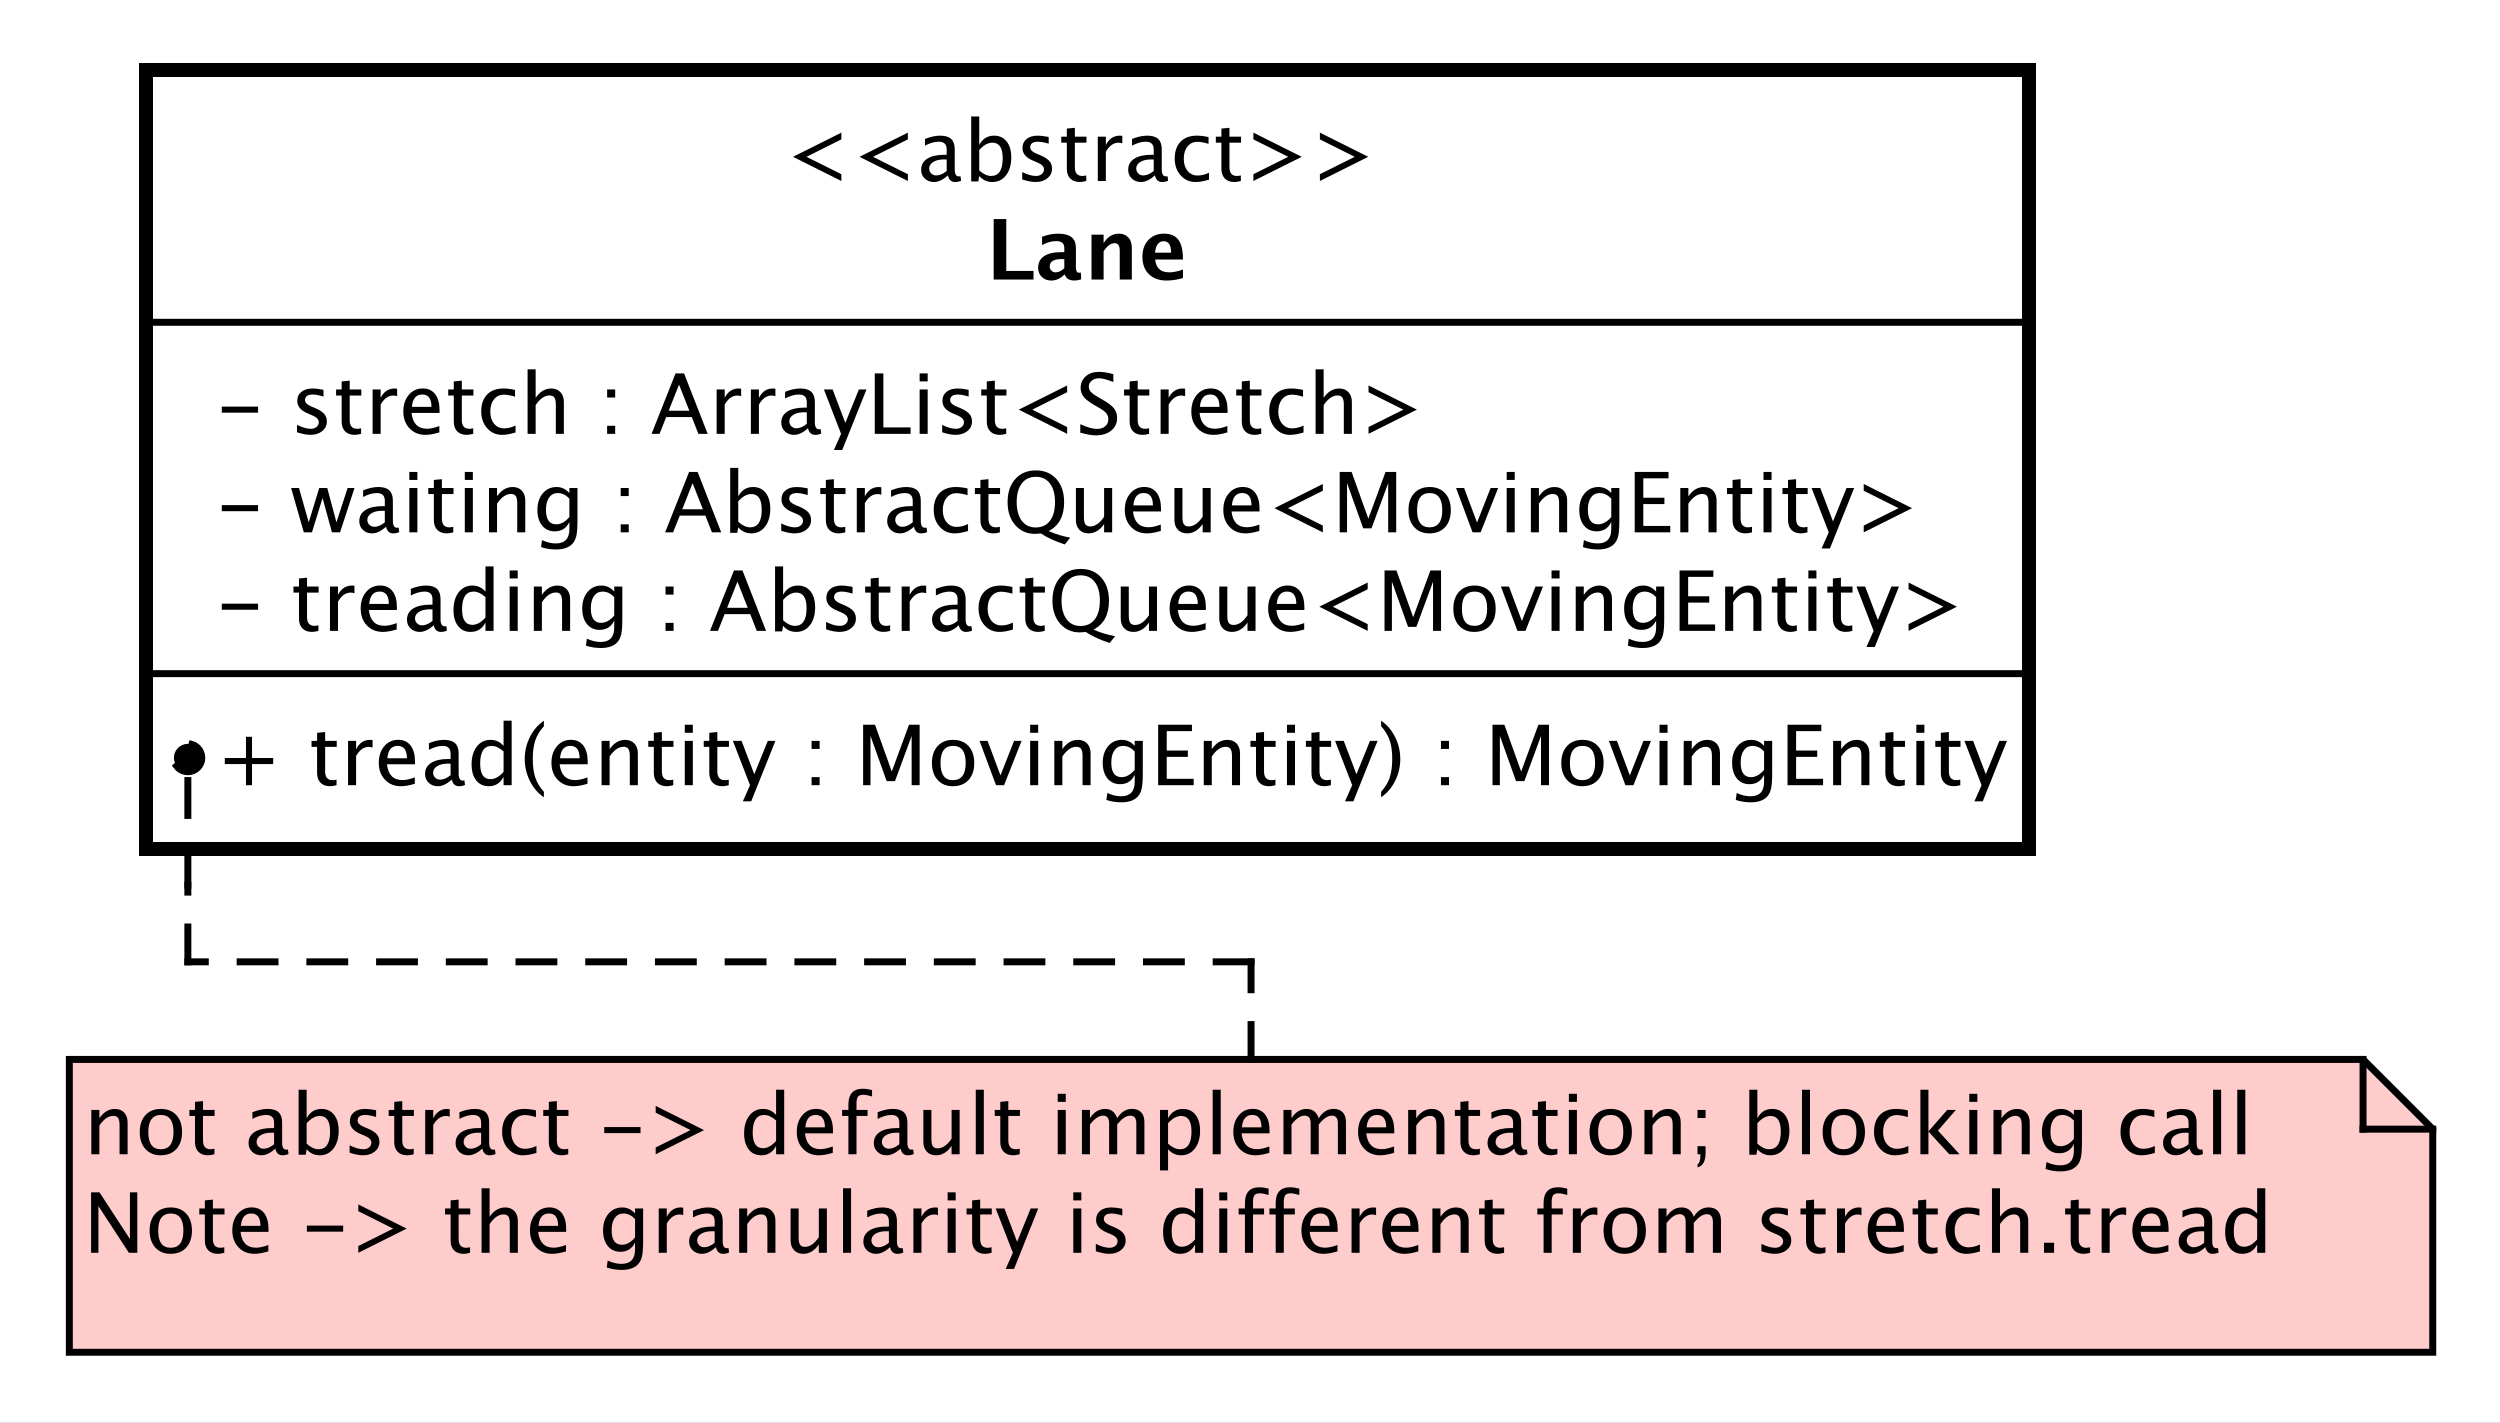 <?xml version="1.0" encoding="UTF-8"?>
<!DOCTYPE svg PUBLIC '-//W3C//DTD SVG 1.0//EN'
          'http://www.w3.org/TR/2001/REC-SVG-20010904/DTD/svg10.dtd'>
<svg xmlns:xlink="http://www.w3.org/1999/xlink" style="fill-opacity:1; color-rendering:auto; color-interpolation:auto; text-rendering:auto; stroke:black; stroke-linecap:square; stroke-miterlimit:10; shape-rendering:auto; stroke-opacity:1; fill:black; stroke-dasharray:none; font-weight:normal; stroke-width:1; font-family:&apos;Dialog&apos;; font-style:normal; stroke-linejoin:miter; font-size:12; stroke-dashoffset:0; image-rendering:auto;" width="478" height="272" xmlns="http://www.w3.org/2000/svg"
><rect width="100%" height="100%" fill="#808080" stroke="none"/><!--Generated by the Batik Graphics2D SVG Generator--><defs id="genericDefs"
  /><g
  ><defs id="defs1"
    ><clipPath clipPathUnits="userSpaceOnUse" id="clipPath1"
      ><path d="M0 0 L478 0 L478 272 L0 272 L0 0 Z"
      /></clipPath
      ><clipPath clipPathUnits="userSpaceOnUse" id="clipPath2"
      ><path d="M219 153 L577.5 153 L577.5 357 L219 357 L219 153 Z"
      /></clipPath
      ><clipPath clipPathUnits="userSpaceOnUse" id="clipPath3"
      ><path d="M-31 -112.664 L327.5 -112.664 L327.5 91.336 L-31 91.336 L-31 -112.664 Z"
      /></clipPath
      ><clipPath clipPathUnits="userSpaceOnUse" id="clipPath4"
      ><path d="M-31 -90.531 L327.5 -90.531 L327.5 113.469 L-31 113.469 L-31 -90.531 Z"
      /></clipPath
      ><clipPath clipPathUnits="userSpaceOnUse" id="clipPath5"
      ><path d="M-31 -76.398 L327.5 -76.398 L327.5 127.602 L-31 127.602 L-31 -76.398 Z"
      /></clipPath
      ><clipPath clipPathUnits="userSpaceOnUse" id="clipPath6"
      ><path d="M-31 -62.266 L327.5 -62.266 L327.5 141.734 L-31 141.734 L-31 -62.266 Z"
      /></clipPath
      ><clipPath clipPathUnits="userSpaceOnUse" id="clipPath7"
      ><path d="M-112.5 -26 L246 -26 L246 178 L-112.5 178 L-112.5 -26 Z"
      /></clipPath
      ><clipPath clipPathUnits="userSpaceOnUse" id="clipPath8"
      ><path d="M-141.5 -40.133 L217 -40.133 L217 163.867 L-141.5 163.867 L-141.5 -40.133 Z"
      /></clipPath
      ><clipPath clipPathUnits="userSpaceOnUse" id="clipPath9"
      ><path d="M-12 -154 L346.5 -154 L346.5 50 L-12 50 L-12 -154 Z"
      /></clipPath
    ></defs
    ><g style="fill:white; stroke:white;"
    ><rect x="0" y="0" width="478" style="clip-path:url(#clipPath1); stroke:none;" height="272"
      /><rect x="240" y="163" transform="scale(1.333,1.333) translate(-219,-153)" width="270" style="clip-path:url(#clipPath2); text-rendering:geometricPrecision; shape-rendering:crispEdges; stroke:none; stroke-width:2;" height="111.797"
    /></g
    ><g style="text-rendering:geometricPrecision; stroke-width:2; shape-rendering:crispEdges;" transform="scale(1.333,1.333) translate(-219,-153)"
    ><rect x="240" y="163" width="270" style="fill:none; clip-path:url(#clipPath2);" height="111.797"
    /></g
    ><g style="text-rendering:optimizeLegibility; stroke-width:2; font-family:sans-serif;" transform="matrix(1.333,0,0,1.333,-292,-204) translate(250,265.664)"
    ><path d="M4.336 0 L4.336 -3.035 L1.301 -3.035 L1.301 -3.902 L4.336 -3.902 L4.336 -6.938 L5.203 -6.938 L5.203 -3.902 L8.238 -3.902 L8.238 -3.035 L5.203 -3.035 L5.203 0 ZM16.4 0.146 Q15.521 0.146 15.029 -0.357 Q14.537 -0.861 14.537 -1.758 L14.537 -5.496 L13.74 -5.496 L13.74 -6.363 L14.537 -6.363 L14.537 -7.518 L15.691 -7.629 L15.691 -6.363 L17.355 -6.363 L17.355 -5.496 L15.691 -5.496 L15.691 -1.969 Q15.691 -0.721 16.77 -0.721 Q16.998 -0.721 17.326 -0.797 L17.326 0 Q16.793 0.146 16.4 0.146 ZM18.979 0 L18.979 -6.363 L20.133 -6.363 L20.133 -5.168 Q20.818 -6.504 22.125 -6.504 Q22.301 -6.504 22.494 -6.475 L22.494 -5.396 Q22.195 -5.496 21.967 -5.496 Q20.871 -5.496 20.133 -4.195 L20.133 0 ZM28.553 -0.205 Q27.393 0.146 26.566 0.146 Q25.16 0.146 24.273 -0.788 Q23.385 -1.723 23.385 -3.211 Q23.385 -4.658 24.167 -5.584 Q24.949 -6.51 26.168 -6.51 Q27.322 -6.51 27.952 -5.689 Q28.582 -4.869 28.582 -3.357 L28.576 -3 L24.562 -3 Q24.814 -0.732 26.783 -0.732 Q27.504 -0.732 28.553 -1.119 ZM24.615 -3.867 L27.422 -3.867 Q27.422 -5.643 26.098 -5.643 Q24.768 -5.643 24.615 -3.867 ZM33.855 -0.809 Q32.818 0.146 31.857 0.146 Q31.066 0.146 30.545 -0.349 Q30.023 -0.844 30.023 -1.6 Q30.023 -2.643 30.899 -3.202 Q31.775 -3.762 33.41 -3.762 L33.685 -3.762 L33.685 -4.529 Q33.685 -5.637 32.549 -5.637 Q31.635 -5.637 30.574 -5.074 L30.574 -6.029 Q31.74 -6.504 32.76 -6.504 Q33.826 -6.504 34.333 -6.023 Q34.84 -5.543 34.84 -4.529 L34.84 -1.647 Q34.84 -0.656 35.449 -0.656 Q35.525 -0.656 35.672 -0.68 L35.754 -0.041 Q35.361 0.146 34.887 0.146 Q34.078 0.146 33.855 -0.809 ZM33.685 -1.435 L33.685 -3.082 L33.299 -3.094 Q32.35 -3.094 31.764 -2.733 Q31.178 -2.373 31.178 -1.787 Q31.178 -1.371 31.471 -1.084 Q31.764 -0.797 32.185 -0.797 Q32.906 -0.797 33.685 -1.435 ZM41.285 0 L41.285 -1.195 Q40.582 0.146 39.164 0.146 Q38.016 0.146 37.356 -0.691 Q36.697 -1.529 36.697 -2.982 Q36.697 -4.57 37.444 -5.537 Q38.191 -6.504 39.41 -6.504 Q40.541 -6.504 41.285 -5.637 L41.285 -9.252 L42.445 -9.252 L42.445 0 ZM41.285 -4.846 Q40.389 -5.637 39.586 -5.637 Q37.928 -5.637 37.928 -3.1 Q37.928 -0.867 39.404 -0.867 Q40.365 -0.867 41.285 -1.916 ZM47.068 0.938 L47.068 1.734 Q45.803 0.873 45.062 -0.606 Q44.32 -2.086 44.32 -3.762 Q44.32 -5.432 45.062 -6.911 Q45.803 -8.391 47.068 -9.252 L47.068 -8.455 Q46.207 -7.518 45.841 -6.439 Q45.475 -5.361 45.475 -3.762 Q45.475 -2.156 45.841 -1.078 Q46.207 0 47.068 0.938 ZM53.32 -0.205 Q52.16 0.146 51.334 0.146 Q49.928 0.146 49.04 -0.788 Q48.152 -1.723 48.152 -3.211 Q48.152 -4.658 48.935 -5.584 Q49.717 -6.51 50.935 -6.51 Q52.09 -6.51 52.72 -5.689 Q53.35 -4.869 53.35 -3.357 L53.344 -3 L49.33 -3 Q49.582 -0.732 51.551 -0.732 Q52.272 -0.732 53.32 -1.119 ZM49.383 -3.867 L52.19 -3.867 Q52.19 -5.643 50.865 -5.643 Q49.535 -5.643 49.383 -3.867 ZM55.342 0 L55.342 -6.363 L56.496 -6.363 L56.496 -5.168 Q57.41 -6.504 58.734 -6.504 Q59.56 -6.504 60.053 -5.979 Q60.545 -5.455 60.545 -4.57 L60.545 0 L59.391 0 L59.391 -4.195 Q59.391 -4.904 59.183 -5.206 Q58.975 -5.508 58.494 -5.508 Q57.434 -5.508 56.496 -4.119 L56.496 0 ZM64.699 0.146 Q63.82 0.146 63.328 -0.357 Q62.836 -0.861 62.836 -1.758 L62.836 -5.496 L62.039 -5.496 L62.039 -6.363 L62.836 -6.363 L62.836 -7.518 L63.99 -7.629 L63.99 -6.363 L65.654 -6.363 L65.654 -5.496 L63.99 -5.496 L63.99 -1.969 Q63.99 -0.721 65.068 -0.721 Q65.297 -0.721 65.625 -0.797 L65.625 0 Q65.092 0.146 64.699 0.146 ZM67.277 0 L67.277 -6.363 L68.432 -6.363 L68.432 0 ZM67.277 -7.518 L67.277 -8.672 L68.432 -8.672 L68.432 -7.518 ZM72.656 0.146 Q71.777 0.146 71.285 -0.357 Q70.793 -0.861 70.793 -1.758 L70.793 -5.496 L69.996 -5.496 L69.996 -6.363 L70.793 -6.363 L70.793 -7.518 L71.947 -7.629 L71.947 -6.363 L73.611 -6.363 L73.611 -5.496 L71.947 -5.496 L71.947 -1.969 Q71.947 -0.721 73.025 -0.721 Q73.254 -0.721 73.582 -0.797 L73.582 0 Q73.049 0.146 72.656 0.146 ZM75.603 2.314 L76.635 0 L74.174 -6.363 L75.422 -6.363 L77.244 -1.57 L79.189 -6.363 L80.279 -6.363 L76.805 2.314 ZM85.465 0 L85.465 -1.154 L86.619 -1.154 L86.619 0 ZM85.465 -5.203 L85.465 -6.363 L86.619 -6.363 L86.619 -5.203 ZM92.859 0 L92.859 -8.672 L94.564 -8.672 L96.967 -1.963 L99.439 -8.672 L100.963 -8.672 L100.963 0 L99.814 0 L99.814 -7.055 L97.424 -0.58 L96.234 -0.58 L93.914 -7.072 L93.914 0 ZM105.721 0.146 Q104.356 0.146 103.541 -0.759 Q102.727 -1.664 102.727 -3.182 Q102.727 -4.717 103.544 -5.61 Q104.361 -6.504 105.762 -6.504 Q107.162 -6.504 107.98 -5.61 Q108.797 -4.717 108.797 -3.193 Q108.797 -1.635 107.977 -0.744 Q107.156 0.146 105.721 0.146 ZM105.738 -0.721 Q107.572 -0.721 107.572 -3.193 Q107.572 -5.637 105.762 -5.637 Q103.957 -5.637 103.957 -3.182 Q103.957 -0.721 105.738 -0.721 ZM111.92 0 L109.553 -6.363 L110.707 -6.363 L112.559 -1.412 L114.51 -6.363 L115.588 -6.363 L113.074 0 ZM116.812 0 L116.812 -6.363 L117.967 -6.363 L117.967 0 ZM116.812 -7.518 L116.812 -8.672 L117.967 -8.672 L117.967 -7.518 ZM120.281 0 L120.281 -6.363 L121.436 -6.363 L121.436 -5.168 Q122.35 -6.504 123.674 -6.504 Q124.5 -6.504 124.992 -5.979 Q125.484 -5.455 125.484 -4.57 L125.484 0 L124.33 0 L124.33 -4.195 Q124.33 -4.904 124.122 -5.206 Q123.914 -5.508 123.434 -5.508 Q122.373 -5.508 121.436 -4.119 L121.436 0 ZM127.752 2.115 L127.887 1.113 Q128.889 1.588 129.861 1.588 Q131.812 1.588 131.812 -0.48 L131.812 -1.482 Q131.174 -0.146 129.715 -0.146 Q128.572 -0.146 127.898 -0.979 Q127.225 -1.81 127.225 -3.223 Q127.225 -4.676 127.992 -5.59 Q128.76 -6.504 129.978 -6.504 Q131.045 -6.504 131.812 -5.637 L131.812 -6.363 L132.973 -6.363 L132.973 -1.734 Q132.973 -0.24 132.817 0.477 Q132.662 1.195 132.234 1.652 Q131.478 2.455 129.885 2.455 Q128.772 2.455 127.752 2.115 ZM131.812 -2.203 L131.812 -4.846 Q131.051 -5.637 130.154 -5.637 Q129.357 -5.637 128.906 -4.998 Q128.455 -4.359 128.455 -3.246 Q128.455 -1.154 129.926 -1.154 Q130.928 -1.154 131.812 -2.203 ZM135.176 0 L135.176 -8.672 L140.022 -8.672 L140.022 -7.752 L136.406 -7.752 L136.406 -4.969 L139.435 -4.969 L139.435 -4.061 L136.406 -4.061 L136.406 -0.92 L140.273 -0.92 L140.273 0 ZM141.715 0 L141.715 -6.363 L142.869 -6.363 L142.869 -5.168 Q143.783 -6.504 145.107 -6.504 Q145.934 -6.504 146.426 -5.979 Q146.918 -5.455 146.918 -4.57 L146.918 0 L145.764 0 L145.764 -4.195 Q145.764 -4.904 145.556 -5.206 Q145.348 -5.508 144.867 -5.508 Q143.807 -5.508 142.869 -4.119 L142.869 0 ZM151.072 0.146 Q150.193 0.146 149.701 -0.357 Q149.209 -0.861 149.209 -1.758 L149.209 -5.496 L148.412 -5.496 L148.412 -6.363 L149.209 -6.363 L149.209 -7.518 L150.363 -7.629 L150.363 -6.363 L152.027 -6.363 L152.027 -5.496 L150.363 -5.496 L150.363 -1.969 Q150.363 -0.721 151.441 -0.721 Q151.67 -0.721 151.998 -0.797 L151.998 0 Q151.465 0.146 151.072 0.146 ZM153.65 0 L153.65 -6.363 L154.805 -6.363 L154.805 0 ZM153.65 -7.518 L153.65 -8.672 L154.805 -8.672 L154.805 -7.518 ZM159.029 0.146 Q158.15 0.146 157.658 -0.357 Q157.166 -0.861 157.166 -1.758 L157.166 -5.496 L156.369 -5.496 L156.369 -6.363 L157.166 -6.363 L157.166 -7.518 L158.32 -7.629 L158.32 -6.363 L159.984 -6.363 L159.984 -5.496 L158.32 -5.496 L158.32 -1.969 Q158.32 -0.721 159.398 -0.721 Q159.627 -0.721 159.955 -0.797 L159.955 0 Q159.422 0.146 159.029 0.146 ZM161.977 2.314 L163.008 0 L160.547 -6.363 L161.795 -6.363 L163.617 -1.57 L165.562 -6.363 L166.652 -6.363 L163.178 2.314 ZM167.156 0.938 L167.156 1.734 Q168.422 0.873 169.163 -0.606 Q169.904 -2.086 169.904 -3.762 Q169.904 -5.432 169.163 -6.911 Q168.422 -8.391 167.156 -9.252 L167.156 -8.455 Q168.018 -7.518 168.384 -6.439 Q168.75 -5.361 168.75 -3.762 Q168.75 -2.156 168.384 -1.078 Q168.018 0 167.156 0.938 ZM175.74 0 L175.74 -1.154 L176.894 -1.154 L176.894 0 ZM175.74 -5.203 L175.74 -6.363 L176.894 -6.363 L176.894 -5.203 ZM183.135 0 L183.135 -8.672 L184.84 -8.672 L187.242 -1.963 L189.715 -8.672 L191.238 -8.672 L191.238 0 L190.09 0 L190.09 -7.055 L187.699 -0.58 L186.51 -0.58 L184.19 -7.072 L184.19 0 ZM195.996 0.146 Q194.631 0.146 193.816 -0.759 Q193.002 -1.664 193.002 -3.182 Q193.002 -4.717 193.819 -5.61 Q194.637 -6.504 196.037 -6.504 Q197.438 -6.504 198.255 -5.61 Q199.072 -4.717 199.072 -3.193 Q199.072 -1.635 198.252 -0.744 Q197.432 0.146 195.996 0.146 ZM196.014 -0.721 Q197.848 -0.721 197.848 -3.193 Q197.848 -5.637 196.037 -5.637 Q194.232 -5.637 194.232 -3.182 Q194.232 -0.721 196.014 -0.721 ZM202.195 0 L199.828 -6.363 L200.982 -6.363 L202.834 -1.412 L204.785 -6.363 L205.863 -6.363 L203.35 0 ZM207.088 0 L207.088 -6.363 L208.242 -6.363 L208.242 0 ZM207.088 -7.518 L207.088 -8.672 L208.242 -8.672 L208.242 -7.518 ZM210.557 0 L210.557 -6.363 L211.711 -6.363 L211.711 -5.168 Q212.625 -6.504 213.949 -6.504 Q214.775 -6.504 215.268 -5.979 Q215.76 -5.455 215.76 -4.57 L215.76 0 L214.606 0 L214.606 -4.195 Q214.606 -4.904 214.398 -5.206 Q214.19 -5.508 213.709 -5.508 Q212.648 -5.508 211.711 -4.119 L211.711 0 ZM218.027 2.115 L218.162 1.113 Q219.164 1.588 220.137 1.588 Q222.088 1.588 222.088 -0.48 L222.088 -1.482 Q221.449 -0.146 219.99 -0.146 Q218.848 -0.146 218.174 -0.979 Q217.5 -1.81 217.5 -3.223 Q217.5 -4.676 218.268 -5.59 Q219.035 -6.504 220.254 -6.504 Q221.32 -6.504 222.088 -5.637 L222.088 -6.363 L223.248 -6.363 L223.248 -1.734 Q223.248 -0.24 223.093 0.477 Q222.938 1.195 222.51 1.652 Q221.754 2.455 220.16 2.455 Q219.047 2.455 218.027 2.115 ZM222.088 -2.203 L222.088 -4.846 Q221.326 -5.637 220.43 -5.637 Q219.633 -5.637 219.182 -4.998 Q218.731 -4.359 218.731 -3.246 Q218.731 -1.154 220.201 -1.154 Q221.203 -1.154 222.088 -2.203 ZM225.451 0 L225.451 -8.672 L230.297 -8.672 L230.297 -7.752 L226.682 -7.752 L226.682 -4.969 L229.711 -4.969 L229.711 -4.061 L226.682 -4.061 L226.682 -0.92 L230.549 -0.92 L230.549 0 ZM231.99 0 L231.99 -6.363 L233.144 -6.363 L233.144 -5.168 Q234.059 -6.504 235.383 -6.504 Q236.209 -6.504 236.701 -5.979 Q237.193 -5.455 237.193 -4.57 L237.193 0 L236.039 0 L236.039 -4.195 Q236.039 -4.904 235.831 -5.206 Q235.623 -5.508 235.143 -5.508 Q234.082 -5.508 233.144 -4.119 L233.144 0 ZM241.348 0.146 Q240.469 0.146 239.977 -0.357 Q239.484 -0.861 239.484 -1.758 L239.484 -5.496 L238.688 -5.496 L238.688 -6.363 L239.484 -6.363 L239.484 -7.518 L240.639 -7.629 L240.639 -6.363 L242.303 -6.363 L242.303 -5.496 L240.639 -5.496 L240.639 -1.969 Q240.639 -0.721 241.717 -0.721 Q241.945 -0.721 242.273 -0.797 L242.273 0 Q241.74 0.146 241.348 0.146 ZM243.926 0 L243.926 -6.363 L245.08 -6.363 L245.08 0 ZM243.926 -7.518 L243.926 -8.672 L245.08 -8.672 L245.08 -7.518 ZM249.305 0.146 Q248.426 0.146 247.934 -0.357 Q247.441 -0.861 247.441 -1.758 L247.441 -5.496 L246.644 -5.496 L246.644 -6.363 L247.441 -6.363 L247.441 -7.518 L248.596 -7.629 L248.596 -6.363 L250.26 -6.363 L250.26 -5.496 L248.596 -5.496 L248.596 -1.969 Q248.596 -0.721 249.674 -0.721 Q249.902 -0.721 250.231 -0.797 L250.231 0 Q249.697 0.146 249.305 0.146 ZM252.252 2.314 L253.283 0 L250.822 -6.363 L252.07 -6.363 L253.893 -1.57 L255.838 -6.363 L256.928 -6.363 L253.453 2.314 Z" style="stroke:none; clip-path:url(#clipPath3);"
    /></g
    ><g style="text-rendering:optimizeLegibility; stroke-width:2; font-family:sans-serif;" transform="matrix(1.333,0,0,1.333,-292,-204) translate(250,243.531)"
    ><path d="M0.867 -3.035 L0.867 -3.902 L6.07 -3.902 L6.07 -3.035 ZM13.805 0.146 Q12.926 0.146 12.434 -0.357 Q11.941 -0.861 11.941 -1.758 L11.941 -5.496 L11.145 -5.496 L11.145 -6.363 L11.941 -6.363 L11.941 -7.518 L13.096 -7.629 L13.096 -6.363 L14.76 -6.363 L14.76 -5.496 L13.096 -5.496 L13.096 -1.969 Q13.096 -0.721 14.174 -0.721 Q14.402 -0.721 14.73 -0.797 L14.73 0 Q14.197 0.146 13.805 0.146 ZM16.383 0 L16.383 -6.363 L17.537 -6.363 L17.537 -5.168 Q18.223 -6.504 19.529 -6.504 Q19.705 -6.504 19.898 -6.475 L19.898 -5.396 Q19.6 -5.496 19.371 -5.496 Q18.275 -5.496 17.537 -4.195 L17.537 0 ZM25.957 -0.205 Q24.797 0.146 23.971 0.146 Q22.564 0.146 21.677 -0.788 Q20.789 -1.723 20.789 -3.211 Q20.789 -4.658 21.571 -5.584 Q22.354 -6.51 23.572 -6.51 Q24.727 -6.51 25.356 -5.689 Q25.986 -4.869 25.986 -3.357 L25.98 -3 L21.967 -3 Q22.219 -0.732 24.188 -0.732 Q24.908 -0.732 25.957 -1.119 ZM22.02 -3.867 L24.826 -3.867 Q24.826 -5.643 23.502 -5.643 Q22.172 -5.643 22.02 -3.867 ZM31.26 -0.809 Q30.223 0.146 29.262 0.146 Q28.471 0.146 27.949 -0.349 Q27.428 -0.844 27.428 -1.6 Q27.428 -2.643 28.304 -3.202 Q29.18 -3.762 30.814 -3.762 L31.09 -3.762 L31.09 -4.529 Q31.09 -5.637 29.953 -5.637 Q29.039 -5.637 27.979 -5.074 L27.979 -6.029 Q29.145 -6.504 30.164 -6.504 Q31.23 -6.504 31.737 -6.023 Q32.244 -5.543 32.244 -4.529 L32.244 -1.647 Q32.244 -0.656 32.853 -0.656 Q32.93 -0.656 33.076 -0.68 L33.158 -0.041 Q32.766 0.146 32.291 0.146 Q31.482 0.146 31.26 -0.809 ZM31.09 -1.435 L31.09 -3.082 L30.703 -3.094 Q29.754 -3.094 29.168 -2.733 Q28.582 -2.373 28.582 -1.787 Q28.582 -1.371 28.875 -1.084 Q29.168 -0.797 29.59 -0.797 Q30.311 -0.797 31.09 -1.435 ZM38.69 0 L38.69 -1.195 Q37.986 0.146 36.568 0.146 Q35.42 0.146 34.761 -0.691 Q34.102 -1.529 34.102 -2.982 Q34.102 -4.57 34.849 -5.537 Q35.596 -6.504 36.815 -6.504 Q37.945 -6.504 38.69 -5.637 L38.69 -9.252 L39.85 -9.252 L39.85 0 ZM38.69 -4.846 Q37.793 -5.637 36.99 -5.637 Q35.332 -5.637 35.332 -3.1 Q35.332 -0.867 36.809 -0.867 Q37.77 -0.867 38.69 -1.916 ZM42.158 0 L42.158 -6.363 L43.312 -6.363 L43.312 0 ZM42.158 -7.518 L42.158 -8.672 L43.312 -8.672 L43.312 -7.518 ZM45.627 0 L45.627 -6.363 L46.781 -6.363 L46.781 -5.168 Q47.695 -6.504 49.02 -6.504 Q49.846 -6.504 50.338 -5.979 Q50.83 -5.455 50.83 -4.57 L50.83 0 L49.676 0 L49.676 -4.195 Q49.676 -4.904 49.468 -5.206 Q49.26 -5.508 48.779 -5.508 Q47.719 -5.508 46.781 -4.119 L46.781 0 ZM53.098 2.115 L53.232 1.113 Q54.234 1.588 55.207 1.588 Q57.158 1.588 57.158 -0.48 L57.158 -1.482 Q56.52 -0.146 55.06 -0.146 Q53.918 -0.146 53.244 -0.979 Q52.57 -1.81 52.57 -3.223 Q52.57 -4.676 53.338 -5.59 Q54.105 -6.504 55.324 -6.504 Q56.391 -6.504 57.158 -5.637 L57.158 -6.363 L58.318 -6.363 L58.318 -1.734 Q58.318 -0.24 58.163 0.477 Q58.008 1.195 57.58 1.652 Q56.824 2.455 55.23 2.455 Q54.117 2.455 53.098 2.115 ZM57.158 -2.203 L57.158 -4.846 Q56.397 -5.637 55.5 -5.637 Q54.703 -5.637 54.252 -4.998 Q53.801 -4.359 53.801 -3.246 Q53.801 -1.154 55.272 -1.154 Q56.273 -1.154 57.158 -2.203 ZM64.518 0 L64.518 -1.154 L65.672 -1.154 L65.672 0 ZM64.518 -5.203 L64.518 -6.363 L65.672 -6.363 L65.672 -5.203 ZM76.307 -3.316 L74.83 -7.055 L73.348 -3.316 ZM77.607 0 L76.664 -2.402 L72.99 -2.402 L72.035 0 L70.893 0 L74.332 -8.672 L75.551 -8.672 L78.938 0 ZM80.227 0.07 L80.227 -9.252 L81.381 -9.252 L81.381 -5.168 Q82.09 -6.504 83.508 -6.504 Q84.656 -6.504 85.315 -5.666 Q85.975 -4.828 85.975 -3.375 Q85.975 -1.793 85.228 -0.823 Q84.481 0.146 83.262 0.146 Q82.131 0.146 81.381 -0.721 L81.24 0.07 ZM81.381 -1.518 Q82.272 -0.721 83.08 -0.721 Q84.744 -0.721 84.744 -3.258 Q84.744 -5.496 83.268 -5.496 Q82.301 -5.496 81.381 -4.447 ZM89.467 0.146 Q88.676 0.146 87.545 -0.223 L87.545 -1.283 Q88.676 -0.721 89.514 -0.721 Q90.012 -0.721 90.34 -0.99 Q90.668 -1.26 90.668 -1.664 Q90.668 -2.256 89.748 -2.643 L89.074 -2.93 Q87.58 -3.551 87.58 -4.717 Q87.58 -5.549 88.169 -6.026 Q88.758 -6.504 89.783 -6.504 Q90.316 -6.504 91.102 -6.357 L91.342 -6.311 L91.342 -5.35 Q90.375 -5.637 89.807 -5.637 Q88.693 -5.637 88.693 -4.828 Q88.693 -4.307 89.537 -3.949 L90.094 -3.715 Q91.037 -3.316 91.43 -2.874 Q91.822 -2.432 91.822 -1.77 Q91.822 -0.932 91.16 -0.393 Q90.498 0.146 89.467 0.146 ZM95.807 0.146 Q94.928 0.146 94.436 -0.357 Q93.943 -0.861 93.943 -1.758 L93.943 -5.496 L93.147 -5.496 L93.147 -6.363 L93.943 -6.363 L93.943 -7.518 L95.098 -7.629 L95.098 -6.363 L96.762 -6.363 L96.762 -5.496 L95.098 -5.496 L95.098 -1.969 Q95.098 -0.721 96.176 -0.721 Q96.404 -0.721 96.732 -0.797 L96.732 0 Q96.199 0.146 95.807 0.146 ZM98.385 0 L98.385 -6.363 L99.539 -6.363 L99.539 -5.168 Q100.225 -6.504 101.531 -6.504 Q101.707 -6.504 101.9 -6.475 L101.9 -5.396 Q101.602 -5.496 101.373 -5.496 Q100.277 -5.496 99.539 -4.195 L99.539 0 ZM106.576 -0.809 Q105.539 0.146 104.578 0.146 Q103.787 0.146 103.266 -0.349 Q102.744 -0.844 102.744 -1.6 Q102.744 -2.643 103.62 -3.202 Q104.496 -3.762 106.131 -3.762 L106.406 -3.762 L106.406 -4.529 Q106.406 -5.637 105.269 -5.637 Q104.356 -5.637 103.295 -5.074 L103.295 -6.029 Q104.461 -6.504 105.481 -6.504 Q106.547 -6.504 107.054 -6.023 Q107.561 -5.543 107.561 -4.529 L107.561 -1.647 Q107.561 -0.656 108.17 -0.656 Q108.246 -0.656 108.393 -0.68 L108.475 -0.041 Q108.082 0.146 107.607 0.146 Q106.799 0.146 106.576 -0.809 ZM106.406 -1.435 L106.406 -3.082 L106.019 -3.094 Q105.07 -3.094 104.484 -2.733 Q103.898 -2.373 103.898 -1.787 Q103.898 -1.371 104.191 -1.084 Q104.484 -0.797 104.906 -0.797 Q105.627 -0.797 106.406 -1.435 ZM112.406 0.146 Q111.117 0.146 110.268 -0.809 Q109.418 -1.764 109.418 -3.217 Q109.418 -4.769 110.259 -5.637 Q111.1 -6.504 112.606 -6.504 Q113.35 -6.504 114.269 -6.299 L114.269 -5.332 Q113.291 -5.619 112.676 -5.619 Q111.791 -5.619 111.255 -4.954 Q110.719 -4.289 110.719 -3.182 Q110.719 -2.109 111.269 -1.447 Q111.82 -0.785 112.711 -0.785 Q113.502 -0.785 114.34 -1.19 L114.34 -0.193 Q113.221 0.146 112.406 0.146 ZM117.978 0.146 Q117.1 0.146 116.607 -0.357 Q116.115 -0.861 116.115 -1.758 L116.115 -5.496 L115.318 -5.496 L115.318 -6.363 L116.115 -6.363 L116.115 -7.518 L117.269 -7.629 L117.269 -6.363 L118.934 -6.363 L118.934 -5.496 L117.269 -5.496 L117.269 -1.969 Q117.269 -0.721 118.348 -0.721 Q118.576 -0.721 118.904 -0.797 L118.904 0 Q118.371 0.146 117.978 0.146 ZM128.221 1.734 Q126.176 1.072 124.793 0.158 Q124.242 0.217 123.943 0.217 Q122.197 0.217 121.105 -1.049 Q120.012 -2.314 120.012 -4.336 Q120.012 -6.41 121.116 -7.649 Q122.221 -8.889 124.066 -8.889 Q125.918 -8.889 127.019 -7.646 Q128.121 -6.404 128.121 -4.318 Q128.121 -1.33 125.9 -0.182 Q127.394 0.475 129 0.756 ZM124.031 -0.703 Q125.361 -0.703 126.088 -1.658 Q126.814 -2.613 126.814 -4.359 Q126.814 -6.053 126.088 -7.011 Q125.361 -7.969 124.066 -7.969 Q122.772 -7.969 122.045 -7.011 Q121.318 -6.053 121.318 -4.348 Q121.318 -2.648 122.039 -1.676 Q122.76 -0.703 124.031 -0.703 ZM133.857 0 L133.857 -1.195 Q132.938 0.146 131.625 0.146 Q130.793 0.146 130.301 -0.378 Q129.809 -0.902 129.809 -1.793 L129.809 -6.363 L130.963 -6.363 L130.963 -2.168 Q130.963 -1.453 131.171 -1.151 Q131.379 -0.85 131.865 -0.85 Q132.92 -0.85 133.857 -2.238 L133.857 -6.363 L135.012 -6.363 L135.012 0 ZM141.99 -0.205 Q140.83 0.146 140.004 0.146 Q138.598 0.146 137.71 -0.788 Q136.822 -1.723 136.822 -3.211 Q136.822 -4.658 137.605 -5.584 Q138.387 -6.51 139.606 -6.51 Q140.76 -6.51 141.39 -5.689 Q142.019 -4.869 142.019 -3.357 L142.014 -3 L138 -3 Q138.252 -0.732 140.221 -0.732 Q140.941 -0.732 141.99 -1.119 ZM138.053 -3.867 L140.859 -3.867 Q140.859 -5.643 139.535 -5.643 Q138.205 -5.643 138.053 -3.867 ZM147.99 0 L147.99 -1.195 Q147.07 0.146 145.758 0.146 Q144.926 0.146 144.434 -0.378 Q143.941 -0.902 143.941 -1.793 L143.941 -6.363 L145.096 -6.363 L145.096 -2.168 Q145.096 -1.453 145.304 -1.151 Q145.512 -0.85 145.998 -0.85 Q147.053 -0.85 147.99 -2.238 L147.99 -6.363 L149.144 -6.363 L149.144 0 ZM156.123 -0.205 Q154.963 0.146 154.137 0.146 Q152.731 0.146 151.843 -0.788 Q150.955 -1.723 150.955 -3.211 Q150.955 -4.658 151.737 -5.584 Q152.519 -6.51 153.738 -6.51 Q154.893 -6.51 155.523 -5.689 Q156.152 -4.869 156.152 -3.357 L156.147 -3 L152.133 -3 Q152.385 -0.732 154.353 -0.732 Q155.074 -0.732 156.123 -1.119 ZM152.185 -3.867 L154.992 -3.867 Q154.992 -5.643 153.668 -5.643 Q152.338 -5.643 152.185 -3.867 ZM165.228 0 L158.291 -3.469 L165.228 -6.938 L165.228 -5.971 L160.231 -3.469 L165.228 -0.973 ZM167.648 0 L167.648 -8.672 L169.353 -8.672 L171.756 -1.963 L174.228 -8.672 L175.752 -8.672 L175.752 0 L174.603 0 L174.603 -7.055 L172.213 -0.58 L171.023 -0.58 L168.703 -7.072 L168.703 0 ZM180.51 0.146 Q179.144 0.146 178.33 -0.759 Q177.516 -1.664 177.516 -3.182 Q177.516 -4.717 178.333 -5.61 Q179.15 -6.504 180.551 -6.504 Q181.951 -6.504 182.769 -5.61 Q183.586 -4.717 183.586 -3.193 Q183.586 -1.635 182.766 -0.744 Q181.945 0.146 180.51 0.146 ZM180.527 -0.721 Q182.361 -0.721 182.361 -3.193 Q182.361 -5.637 180.551 -5.637 Q178.746 -5.637 178.746 -3.182 Q178.746 -0.721 180.527 -0.721 ZM186.709 0 L184.342 -6.363 L185.496 -6.363 L187.348 -1.412 L189.299 -6.363 L190.377 -6.363 L187.863 0 ZM191.602 0 L191.602 -6.363 L192.756 -6.363 L192.756 0 ZM191.602 -7.518 L191.602 -8.672 L192.756 -8.672 L192.756 -7.518 ZM195.07 0 L195.07 -6.363 L196.225 -6.363 L196.225 -5.168 Q197.139 -6.504 198.463 -6.504 Q199.289 -6.504 199.781 -5.979 Q200.273 -5.455 200.273 -4.57 L200.273 0 L199.119 0 L199.119 -4.195 Q199.119 -4.904 198.911 -5.206 Q198.703 -5.508 198.223 -5.508 Q197.162 -5.508 196.225 -4.119 L196.225 0 ZM202.541 2.115 L202.676 1.113 Q203.678 1.588 204.65 1.588 Q206.602 1.588 206.602 -0.48 L206.602 -1.482 Q205.963 -0.146 204.504 -0.146 Q203.361 -0.146 202.688 -0.979 Q202.014 -1.81 202.014 -3.223 Q202.014 -4.676 202.781 -5.59 Q203.549 -6.504 204.768 -6.504 Q205.834 -6.504 206.602 -5.637 L206.602 -6.363 L207.762 -6.363 L207.762 -1.734 Q207.762 -0.24 207.606 0.477 Q207.451 1.195 207.023 1.652 Q206.268 2.455 204.674 2.455 Q203.56 2.455 202.541 2.115 ZM206.602 -2.203 L206.602 -4.846 Q205.84 -5.637 204.943 -5.637 Q204.147 -5.637 203.695 -4.998 Q203.244 -4.359 203.244 -3.246 Q203.244 -1.154 204.715 -1.154 Q205.717 -1.154 206.602 -2.203 ZM209.965 0 L209.965 -8.672 L214.81 -8.672 L214.81 -7.752 L211.195 -7.752 L211.195 -4.969 L214.225 -4.969 L214.225 -4.061 L211.195 -4.061 L211.195 -0.92 L215.062 -0.92 L215.062 0 ZM216.504 0 L216.504 -6.363 L217.658 -6.363 L217.658 -5.168 Q218.572 -6.504 219.897 -6.504 Q220.723 -6.504 221.215 -5.979 Q221.707 -5.455 221.707 -4.57 L221.707 0 L220.553 0 L220.553 -4.195 Q220.553 -4.904 220.345 -5.206 Q220.137 -5.508 219.656 -5.508 Q218.596 -5.508 217.658 -4.119 L217.658 0 ZM225.861 0.146 Q224.982 0.146 224.49 -0.357 Q223.998 -0.861 223.998 -1.758 L223.998 -5.496 L223.201 -5.496 L223.201 -6.363 L223.998 -6.363 L223.998 -7.518 L225.152 -7.629 L225.152 -6.363 L226.816 -6.363 L226.816 -5.496 L225.152 -5.496 L225.152 -1.969 Q225.152 -0.721 226.231 -0.721 Q226.459 -0.721 226.787 -0.797 L226.787 0 Q226.254 0.146 225.861 0.146 ZM228.44 0 L228.44 -6.363 L229.594 -6.363 L229.594 0 ZM228.44 -7.518 L228.44 -8.672 L229.594 -8.672 L229.594 -7.518 ZM233.818 0.146 Q232.94 0.146 232.447 -0.357 Q231.955 -0.861 231.955 -1.758 L231.955 -5.496 L231.158 -5.496 L231.158 -6.363 L231.955 -6.363 L231.955 -7.518 L233.109 -7.629 L233.109 -6.363 L234.773 -6.363 L234.773 -5.496 L233.109 -5.496 L233.109 -1.969 Q233.109 -0.721 234.188 -0.721 Q234.416 -0.721 234.744 -0.797 L234.744 0 Q234.211 0.146 233.818 0.146 ZM236.766 2.314 L237.797 0 L235.336 -6.363 L236.584 -6.363 L238.406 -1.57 L240.352 -6.363 L241.441 -6.363 L237.967 2.314 ZM242.812 0 L249.75 -3.469 L242.812 -6.938 L242.812 -5.971 L247.81 -3.469 L242.812 -0.973 Z" style="stroke:none; clip-path:url(#clipPath4);"
    /></g
    ><g style="text-rendering:optimizeLegibility; stroke-width:2; font-family:sans-serif;" transform="matrix(1.333,0,0,1.333,-292,-204) translate(250,229.398)"
    ><path d="M0.867 -3.035 L0.867 -3.902 L6.07 -3.902 L6.07 -3.035 ZM12.633 0 L10.81 -6.363 L11.941 -6.363 L13.336 -1.435 L14.842 -6.363 L15.996 -6.363 L17.314 -1.435 L18.914 -6.363 L19.904 -6.363 L17.83 0 L16.67 0 L15.322 -4.928 L13.799 0 ZM24.422 -0.809 Q23.385 0.146 22.424 0.146 Q21.633 0.146 21.111 -0.349 Q20.59 -0.844 20.59 -1.6 Q20.59 -2.643 21.466 -3.202 Q22.342 -3.762 23.977 -3.762 L24.252 -3.762 L24.252 -4.529 Q24.252 -5.637 23.115 -5.637 Q22.201 -5.637 21.141 -5.074 L21.141 -6.029 Q22.307 -6.504 23.326 -6.504 Q24.393 -6.504 24.899 -6.023 Q25.406 -5.543 25.406 -4.529 L25.406 -1.647 Q25.406 -0.656 26.016 -0.656 Q26.092 -0.656 26.238 -0.68 L26.32 -0.041 Q25.928 0.146 25.453 0.146 Q24.645 0.146 24.422 -0.809 ZM24.252 -1.435 L24.252 -3.082 L23.865 -3.094 Q22.916 -3.094 22.33 -2.733 Q21.744 -2.373 21.744 -1.787 Q21.744 -1.371 22.037 -1.084 Q22.33 -0.797 22.752 -0.797 Q23.473 -0.797 24.252 -1.435 ZM27.768 0 L27.768 -6.363 L28.922 -6.363 L28.922 0 ZM27.768 -7.518 L27.768 -8.672 L28.922 -8.672 L28.922 -7.518 ZM33.147 0.146 Q32.268 0.146 31.775 -0.357 Q31.283 -0.861 31.283 -1.758 L31.283 -5.496 L30.486 -5.496 L30.486 -6.363 L31.283 -6.363 L31.283 -7.518 L32.438 -7.629 L32.438 -6.363 L34.102 -6.363 L34.102 -5.496 L32.438 -5.496 L32.438 -1.969 Q32.438 -0.721 33.516 -0.721 Q33.744 -0.721 34.072 -0.797 L34.072 0 Q33.539 0.146 33.147 0.146 ZM35.725 0 L35.725 -6.363 L36.879 -6.363 L36.879 0 ZM35.725 -7.518 L35.725 -8.672 L36.879 -8.672 L36.879 -7.518 ZM39.193 0 L39.193 -6.363 L40.348 -6.363 L40.348 -5.168 Q41.262 -6.504 42.586 -6.504 Q43.412 -6.504 43.904 -5.979 Q44.397 -5.455 44.397 -4.57 L44.397 0 L43.242 0 L43.242 -4.195 Q43.242 -4.904 43.034 -5.206 Q42.826 -5.508 42.346 -5.508 Q41.285 -5.508 40.348 -4.119 L40.348 0 ZM46.664 2.115 L46.799 1.113 Q47.801 1.588 48.773 1.588 Q50.725 1.588 50.725 -0.48 L50.725 -1.482 Q50.086 -0.146 48.627 -0.146 Q47.484 -0.146 46.81 -0.979 Q46.137 -1.81 46.137 -3.223 Q46.137 -4.676 46.904 -5.59 Q47.672 -6.504 48.891 -6.504 Q49.957 -6.504 50.725 -5.637 L50.725 -6.363 L51.885 -6.363 L51.885 -1.734 Q51.885 -0.24 51.73 0.477 Q51.574 1.195 51.147 1.652 Q50.391 2.455 48.797 2.455 Q47.684 2.455 46.664 2.115 ZM50.725 -2.203 L50.725 -4.846 Q49.963 -5.637 49.066 -5.637 Q48.27 -5.637 47.818 -4.998 Q47.367 -4.359 47.367 -3.246 Q47.367 -1.154 48.838 -1.154 Q49.84 -1.154 50.725 -2.203 ZM58.084 0 L58.084 -1.154 L59.238 -1.154 L59.238 0 ZM58.084 -5.203 L58.084 -6.363 L59.238 -6.363 L59.238 -5.203 ZM69.873 -3.316 L68.397 -7.055 L66.914 -3.316 ZM71.174 0 L70.231 -2.402 L66.557 -2.402 L65.602 0 L64.459 0 L67.898 -8.672 L69.117 -8.672 L72.504 0 ZM73.793 0.07 L73.793 -9.252 L74.947 -9.252 L74.947 -5.168 Q75.656 -6.504 77.074 -6.504 Q78.223 -6.504 78.882 -5.666 Q79.541 -4.828 79.541 -3.375 Q79.541 -1.793 78.794 -0.823 Q78.047 0.146 76.828 0.146 Q75.697 0.146 74.947 -0.721 L74.807 0.07 ZM74.947 -1.518 Q75.838 -0.721 76.647 -0.721 Q78.311 -0.721 78.311 -3.258 Q78.311 -5.496 76.834 -5.496 Q75.867 -5.496 74.947 -4.447 ZM83.033 0.146 Q82.242 0.146 81.111 -0.223 L81.111 -1.283 Q82.242 -0.721 83.08 -0.721 Q83.578 -0.721 83.906 -0.99 Q84.234 -1.26 84.234 -1.664 Q84.234 -2.256 83.314 -2.643 L82.641 -2.93 Q81.147 -3.551 81.147 -4.717 Q81.147 -5.549 81.735 -6.026 Q82.324 -6.504 83.35 -6.504 Q83.883 -6.504 84.668 -6.357 L84.908 -6.311 L84.908 -5.35 Q83.941 -5.637 83.373 -5.637 Q82.26 -5.637 82.26 -4.828 Q82.26 -4.307 83.103 -3.949 L83.66 -3.715 Q84.603 -3.316 84.996 -2.874 Q85.389 -2.432 85.389 -1.77 Q85.389 -0.932 84.727 -0.393 Q84.064 0.146 83.033 0.146 ZM89.373 0.146 Q88.494 0.146 88.002 -0.357 Q87.51 -0.861 87.51 -1.758 L87.51 -5.496 L86.713 -5.496 L86.713 -6.363 L87.51 -6.363 L87.51 -7.518 L88.664 -7.629 L88.664 -6.363 L90.328 -6.363 L90.328 -5.496 L88.664 -5.496 L88.664 -1.969 Q88.664 -0.721 89.742 -0.721 Q89.971 -0.721 90.299 -0.797 L90.299 0 Q89.766 0.146 89.373 0.146 ZM91.951 0 L91.951 -6.363 L93.106 -6.363 L93.106 -5.168 Q93.791 -6.504 95.098 -6.504 Q95.273 -6.504 95.467 -6.475 L95.467 -5.396 Q95.168 -5.496 94.939 -5.496 Q93.844 -5.496 93.106 -4.195 L93.106 0 ZM100.143 -0.809 Q99.106 0.146 98.144 0.146 Q97.353 0.146 96.832 -0.349 Q96.311 -0.844 96.311 -1.6 Q96.311 -2.643 97.186 -3.202 Q98.062 -3.762 99.697 -3.762 L99.973 -3.762 L99.973 -4.529 Q99.973 -5.637 98.836 -5.637 Q97.922 -5.637 96.861 -5.074 L96.861 -6.029 Q98.027 -6.504 99.047 -6.504 Q100.113 -6.504 100.62 -6.023 Q101.127 -5.543 101.127 -4.529 L101.127 -1.647 Q101.127 -0.656 101.736 -0.656 Q101.812 -0.656 101.959 -0.68 L102.041 -0.041 Q101.648 0.146 101.174 0.146 Q100.365 0.146 100.143 -0.809 ZM99.973 -1.435 L99.973 -3.082 L99.586 -3.094 Q98.637 -3.094 98.051 -2.733 Q97.465 -2.373 97.465 -1.787 Q97.465 -1.371 97.758 -1.084 Q98.051 -0.797 98.473 -0.797 Q99.193 -0.797 99.973 -1.435 ZM105.973 0.146 Q104.684 0.146 103.834 -0.809 Q102.984 -1.764 102.984 -3.217 Q102.984 -4.769 103.825 -5.637 Q104.666 -6.504 106.172 -6.504 Q106.916 -6.504 107.836 -6.299 L107.836 -5.332 Q106.857 -5.619 106.242 -5.619 Q105.357 -5.619 104.821 -4.954 Q104.285 -4.289 104.285 -3.182 Q104.285 -2.109 104.836 -1.447 Q105.387 -0.785 106.277 -0.785 Q107.068 -0.785 107.906 -1.19 L107.906 -0.193 Q106.787 0.146 105.973 0.146 ZM111.545 0.146 Q110.666 0.146 110.174 -0.357 Q109.682 -0.861 109.682 -1.758 L109.682 -5.496 L108.885 -5.496 L108.885 -6.363 L109.682 -6.363 L109.682 -7.518 L110.836 -7.629 L110.836 -6.363 L112.5 -6.363 L112.5 -5.496 L110.836 -5.496 L110.836 -1.969 Q110.836 -0.721 111.914 -0.721 Q112.143 -0.721 112.471 -0.797 L112.471 0 Q111.938 0.146 111.545 0.146 ZM121.787 1.734 Q119.742 1.072 118.359 0.158 Q117.809 0.217 117.51 0.217 Q115.764 0.217 114.671 -1.049 Q113.578 -2.314 113.578 -4.336 Q113.578 -6.41 114.683 -7.649 Q115.787 -8.889 117.633 -8.889 Q119.484 -8.889 120.586 -7.646 Q121.688 -6.404 121.688 -4.318 Q121.688 -1.33 119.467 -0.182 Q120.961 0.475 122.566 0.756 ZM117.598 -0.703 Q118.928 -0.703 119.654 -1.658 Q120.381 -2.613 120.381 -4.359 Q120.381 -6.053 119.654 -7.011 Q118.928 -7.969 117.633 -7.969 Q116.338 -7.969 115.611 -7.011 Q114.885 -6.053 114.885 -4.348 Q114.885 -2.648 115.606 -1.676 Q116.326 -0.703 117.598 -0.703 ZM127.424 0 L127.424 -1.195 Q126.504 0.146 125.191 0.146 Q124.359 0.146 123.867 -0.378 Q123.375 -0.902 123.375 -1.793 L123.375 -6.363 L124.529 -6.363 L124.529 -2.168 Q124.529 -1.453 124.737 -1.151 Q124.945 -0.85 125.432 -0.85 Q126.486 -0.85 127.424 -2.238 L127.424 -6.363 L128.578 -6.363 L128.578 0 ZM135.557 -0.205 Q134.397 0.146 133.57 0.146 Q132.164 0.146 131.276 -0.788 Q130.389 -1.723 130.389 -3.211 Q130.389 -4.658 131.171 -5.584 Q131.953 -6.51 133.172 -6.51 Q134.326 -6.51 134.956 -5.689 Q135.586 -4.869 135.586 -3.357 L135.58 -3 L131.566 -3 Q131.818 -0.732 133.787 -0.732 Q134.508 -0.732 135.557 -1.119 ZM131.619 -3.867 L134.426 -3.867 Q134.426 -5.643 133.102 -5.643 Q131.772 -5.643 131.619 -3.867 ZM141.557 0 L141.557 -1.195 Q140.637 0.146 139.324 0.146 Q138.492 0.146 138 -0.378 Q137.508 -0.902 137.508 -1.793 L137.508 -6.363 L138.662 -6.363 L138.662 -2.168 Q138.662 -1.453 138.87 -1.151 Q139.078 -0.85 139.565 -0.85 Q140.619 -0.85 141.557 -2.238 L141.557 -6.363 L142.711 -6.363 L142.711 0 ZM149.69 -0.205 Q148.529 0.146 147.703 0.146 Q146.297 0.146 145.409 -0.788 Q144.522 -1.723 144.522 -3.211 Q144.522 -4.658 145.304 -5.584 Q146.086 -6.51 147.305 -6.51 Q148.459 -6.51 149.089 -5.689 Q149.719 -4.869 149.719 -3.357 L149.713 -3 L145.699 -3 Q145.951 -0.732 147.92 -0.732 Q148.641 -0.732 149.69 -1.119 ZM145.752 -3.867 L148.559 -3.867 Q148.559 -5.643 147.234 -5.643 Q145.904 -5.643 145.752 -3.867 ZM158.795 0 L151.857 -3.469 L158.795 -6.938 L158.795 -5.971 L153.797 -3.469 L158.795 -0.973 ZM161.215 0 L161.215 -8.672 L162.92 -8.672 L165.322 -1.963 L167.795 -8.672 L169.318 -8.672 L169.318 0 L168.17 0 L168.17 -7.055 L165.779 -0.58 L164.59 -0.58 L162.269 -7.072 L162.269 0 ZM174.076 0.146 Q172.711 0.146 171.897 -0.759 Q171.082 -1.664 171.082 -3.182 Q171.082 -4.717 171.899 -5.61 Q172.717 -6.504 174.117 -6.504 Q175.518 -6.504 176.335 -5.61 Q177.152 -4.717 177.152 -3.193 Q177.152 -1.635 176.332 -0.744 Q175.512 0.146 174.076 0.146 ZM174.094 -0.721 Q175.928 -0.721 175.928 -3.193 Q175.928 -5.637 174.117 -5.637 Q172.312 -5.637 172.312 -3.182 Q172.312 -0.721 174.094 -0.721 ZM180.275 0 L177.908 -6.363 L179.062 -6.363 L180.914 -1.412 L182.865 -6.363 L183.943 -6.363 L181.43 0 ZM185.168 0 L185.168 -6.363 L186.322 -6.363 L186.322 0 ZM185.168 -7.518 L185.168 -8.672 L186.322 -8.672 L186.322 -7.518 ZM188.637 0 L188.637 -6.363 L189.791 -6.363 L189.791 -5.168 Q190.705 -6.504 192.029 -6.504 Q192.856 -6.504 193.348 -5.979 Q193.84 -5.455 193.84 -4.57 L193.84 0 L192.685 0 L192.685 -4.195 Q192.685 -4.904 192.477 -5.206 Q192.269 -5.508 191.789 -5.508 Q190.728 -5.508 189.791 -4.119 L189.791 0 ZM196.107 2.115 L196.242 1.113 Q197.244 1.588 198.217 1.588 Q200.168 1.588 200.168 -0.48 L200.168 -1.482 Q199.529 -0.146 198.07 -0.146 Q196.928 -0.146 196.254 -0.979 Q195.58 -1.81 195.58 -3.223 Q195.58 -4.676 196.348 -5.59 Q197.115 -6.504 198.334 -6.504 Q199.4 -6.504 200.168 -5.637 L200.168 -6.363 L201.328 -6.363 L201.328 -1.734 Q201.328 -0.24 201.173 0.477 Q201.018 1.195 200.59 1.652 Q199.834 2.455 198.24 2.455 Q197.127 2.455 196.107 2.115 ZM200.168 -2.203 L200.168 -4.846 Q199.406 -5.637 198.51 -5.637 Q197.713 -5.637 197.262 -4.998 Q196.81 -4.359 196.81 -3.246 Q196.81 -1.154 198.281 -1.154 Q199.283 -1.154 200.168 -2.203 ZM203.531 0 L203.531 -8.672 L208.377 -8.672 L208.377 -7.752 L204.762 -7.752 L204.762 -4.969 L207.791 -4.969 L207.791 -4.061 L204.762 -4.061 L204.762 -0.92 L208.629 -0.92 L208.629 0 ZM210.07 0 L210.07 -6.363 L211.225 -6.363 L211.225 -5.168 Q212.139 -6.504 213.463 -6.504 Q214.289 -6.504 214.781 -5.979 Q215.273 -5.455 215.273 -4.57 L215.273 0 L214.119 0 L214.119 -4.195 Q214.119 -4.904 213.911 -5.206 Q213.703 -5.508 213.223 -5.508 Q212.162 -5.508 211.225 -4.119 L211.225 0 ZM219.428 0.146 Q218.549 0.146 218.057 -0.357 Q217.565 -0.861 217.565 -1.758 L217.565 -5.496 L216.768 -5.496 L216.768 -6.363 L217.565 -6.363 L217.565 -7.518 L218.719 -7.629 L218.719 -6.363 L220.383 -6.363 L220.383 -5.496 L218.719 -5.496 L218.719 -1.969 Q218.719 -0.721 219.797 -0.721 Q220.025 -0.721 220.353 -0.797 L220.353 0 Q219.82 0.146 219.428 0.146 ZM222.006 0 L222.006 -6.363 L223.16 -6.363 L223.16 0 ZM222.006 -7.518 L222.006 -8.672 L223.16 -8.672 L223.16 -7.518 ZM227.385 0.146 Q226.506 0.146 226.014 -0.357 Q225.522 -0.861 225.522 -1.758 L225.522 -5.496 L224.725 -5.496 L224.725 -6.363 L225.522 -6.363 L225.522 -7.518 L226.676 -7.629 L226.676 -6.363 L228.34 -6.363 L228.34 -5.496 L226.676 -5.496 L226.676 -1.969 Q226.676 -0.721 227.754 -0.721 Q227.982 -0.721 228.31 -0.797 L228.31 0 Q227.777 0.146 227.385 0.146 ZM230.332 2.314 L231.363 0 L228.902 -6.363 L230.15 -6.363 L231.973 -1.57 L233.918 -6.363 L235.008 -6.363 L231.533 2.314 ZM236.379 0 L243.316 -3.469 L236.379 -6.938 L236.379 -5.971 L241.377 -3.469 L236.379 -0.973 Z" style="stroke:none; clip-path:url(#clipPath5);"
    /></g
    ><g style="text-rendering:optimizeLegibility; stroke-width:2; font-family:sans-serif;" transform="matrix(1.333,0,0,1.333,-292,-204) translate(250,215.266)"
    ><path d="M0.867 -3.035 L0.867 -3.902 L6.07 -3.902 L6.07 -3.035 ZM13.582 0.146 Q12.791 0.146 11.66 -0.223 L11.66 -1.283 Q12.791 -0.721 13.629 -0.721 Q14.127 -0.721 14.455 -0.99 Q14.783 -1.26 14.783 -1.664 Q14.783 -2.256 13.863 -2.643 L13.19 -2.93 Q11.695 -3.551 11.695 -4.717 Q11.695 -5.549 12.284 -6.026 Q12.873 -6.504 13.898 -6.504 Q14.432 -6.504 15.217 -6.357 L15.457 -6.311 L15.457 -5.35 Q14.49 -5.637 13.922 -5.637 Q12.809 -5.637 12.809 -4.828 Q12.809 -4.307 13.652 -3.949 L14.209 -3.715 Q15.152 -3.316 15.545 -2.874 Q15.938 -2.432 15.938 -1.77 Q15.938 -0.932 15.275 -0.393 Q14.613 0.146 13.582 0.146 ZM19.922 0.146 Q19.043 0.146 18.551 -0.357 Q18.059 -0.861 18.059 -1.758 L18.059 -5.496 L17.262 -5.496 L17.262 -6.363 L18.059 -6.363 L18.059 -7.518 L19.213 -7.629 L19.213 -6.363 L20.877 -6.363 L20.877 -5.496 L19.213 -5.496 L19.213 -1.969 Q19.213 -0.721 20.291 -0.721 Q20.52 -0.721 20.848 -0.797 L20.848 0 Q20.314 0.146 19.922 0.146 ZM22.5 0 L22.5 -6.363 L23.654 -6.363 L23.654 -5.168 Q24.34 -6.504 25.646 -6.504 Q25.822 -6.504 26.016 -6.475 L26.016 -5.396 Q25.717 -5.496 25.488 -5.496 Q24.393 -5.496 23.654 -4.195 L23.654 0 ZM32.074 -0.205 Q30.914 0.146 30.088 0.146 Q28.682 0.146 27.794 -0.788 Q26.906 -1.723 26.906 -3.211 Q26.906 -4.658 27.689 -5.584 Q28.471 -6.51 29.689 -6.51 Q30.844 -6.51 31.474 -5.689 Q32.103 -4.869 32.103 -3.357 L32.098 -3 L28.084 -3 Q28.336 -0.732 30.305 -0.732 Q31.025 -0.732 32.074 -1.119 ZM28.137 -3.867 L30.943 -3.867 Q30.943 -5.643 29.619 -5.643 Q28.289 -5.643 28.137 -3.867 ZM36.006 0.146 Q35.127 0.146 34.635 -0.357 Q34.143 -0.861 34.143 -1.758 L34.143 -5.496 L33.346 -5.496 L33.346 -6.363 L34.143 -6.363 L34.143 -7.518 L35.297 -7.629 L35.297 -6.363 L36.961 -6.363 L36.961 -5.496 L35.297 -5.496 L35.297 -1.969 Q35.297 -0.721 36.375 -0.721 Q36.603 -0.721 36.932 -0.797 L36.932 0 Q36.398 0.146 36.006 0.146 ZM41.068 0.146 Q39.779 0.146 38.93 -0.809 Q38.08 -1.764 38.08 -3.217 Q38.08 -4.769 38.921 -5.637 Q39.762 -6.504 41.268 -6.504 Q42.012 -6.504 42.932 -6.299 L42.932 -5.332 Q41.953 -5.619 41.338 -5.619 Q40.453 -5.619 39.917 -4.954 Q39.381 -4.289 39.381 -3.182 Q39.381 -2.109 39.932 -1.447 Q40.482 -0.785 41.373 -0.785 Q42.164 -0.785 43.002 -1.19 L43.002 -0.193 Q41.883 0.146 41.068 0.146 ZM44.73 0 L44.73 -9.252 L45.885 -9.252 L45.885 -5.168 Q46.799 -6.504 48.123 -6.504 Q48.949 -6.504 49.441 -5.979 Q49.934 -5.455 49.934 -4.57 L49.934 0 L48.779 0 L48.779 -4.195 Q48.779 -4.904 48.571 -5.206 Q48.363 -5.508 47.883 -5.508 Q46.822 -5.508 45.885 -4.119 L45.885 0 ZM56.139 0 L56.139 -1.154 L57.293 -1.154 L57.293 0 ZM56.139 -5.203 L56.139 -6.363 L57.293 -6.363 L57.293 -5.203 ZM67.928 -3.316 L66.451 -7.055 L64.969 -3.316 ZM69.228 0 L68.285 -2.402 L64.611 -2.402 L63.656 0 L62.514 0 L65.953 -8.672 L67.172 -8.672 L70.559 0 ZM71.848 0 L71.848 -6.363 L73.002 -6.363 L73.002 -5.168 Q73.688 -6.504 74.994 -6.504 Q75.17 -6.504 75.363 -6.475 L75.363 -5.396 Q75.064 -5.496 74.836 -5.496 Q73.74 -5.496 73.002 -4.195 L73.002 0 ZM76.758 0 L76.758 -6.363 L77.912 -6.363 L77.912 -5.168 Q78.598 -6.504 79.904 -6.504 Q80.08 -6.504 80.273 -6.475 L80.273 -5.396 Q79.975 -5.496 79.746 -5.496 Q78.65 -5.496 77.912 -4.195 L77.912 0 ZM84.949 -0.809 Q83.912 0.146 82.951 0.146 Q82.16 0.146 81.639 -0.349 Q81.117 -0.844 81.117 -1.6 Q81.117 -2.643 81.993 -3.202 Q82.869 -3.762 84.504 -3.762 L84.779 -3.762 L84.779 -4.529 Q84.779 -5.637 83.643 -5.637 Q82.728 -5.637 81.668 -5.074 L81.668 -6.029 Q82.834 -6.504 83.853 -6.504 Q84.92 -6.504 85.427 -6.023 Q85.934 -5.543 85.934 -4.529 L85.934 -1.647 Q85.934 -0.656 86.543 -0.656 Q86.619 -0.656 86.766 -0.68 L86.848 -0.041 Q86.455 0.146 85.981 0.146 Q85.172 0.146 84.949 -0.809 ZM84.779 -1.435 L84.779 -3.082 L84.393 -3.094 Q83.443 -3.094 82.857 -2.733 Q82.272 -2.373 82.272 -1.787 Q82.272 -1.371 82.564 -1.084 Q82.857 -0.797 83.279 -0.797 Q84 -0.797 84.779 -1.435 ZM88.664 2.314 L89.695 0 L87.234 -6.363 L88.482 -6.363 L90.305 -1.57 L92.25 -6.363 L93.34 -6.363 L89.865 2.314 ZM94.529 0 L94.529 -8.672 L95.76 -8.672 L95.76 -0.92 L99.662 -0.92 L99.662 0 ZM100.963 0 L100.963 -6.363 L102.117 -6.363 L102.117 0 ZM100.963 -7.518 L100.963 -8.672 L102.117 -8.672 L102.117 -7.518 ZM106.119 0.146 Q105.328 0.146 104.197 -0.223 L104.197 -1.283 Q105.328 -0.721 106.166 -0.721 Q106.664 -0.721 106.992 -0.99 Q107.32 -1.26 107.32 -1.664 Q107.32 -2.256 106.4 -2.643 L105.727 -2.93 Q104.232 -3.551 104.232 -4.717 Q104.232 -5.549 104.821 -6.026 Q105.41 -6.504 106.436 -6.504 Q106.969 -6.504 107.754 -6.357 L107.994 -6.311 L107.994 -5.35 Q107.027 -5.637 106.459 -5.637 Q105.346 -5.637 105.346 -4.828 Q105.346 -4.307 106.189 -3.949 L106.746 -3.715 Q107.689 -3.316 108.082 -2.874 Q108.475 -2.432 108.475 -1.77 Q108.475 -0.932 107.812 -0.393 Q107.15 0.146 106.119 0.146 ZM112.459 0.146 Q111.58 0.146 111.088 -0.357 Q110.596 -0.861 110.596 -1.758 L110.596 -5.496 L109.799 -5.496 L109.799 -6.363 L110.596 -6.363 L110.596 -7.518 L111.75 -7.629 L111.75 -6.363 L113.414 -6.363 L113.414 -5.496 L111.75 -5.496 L111.75 -1.969 Q111.75 -0.721 112.828 -0.721 Q113.057 -0.721 113.385 -0.797 L113.385 0 Q112.852 0.146 112.459 0.146 ZM122.121 0 L115.184 -3.469 L122.121 -6.938 L122.121 -5.971 L117.123 -3.469 L122.121 -0.973 ZM126.24 0.217 Q125.367 0.217 124.008 -0.164 L124.008 -1.383 Q125.473 -0.703 126.416 -0.703 Q127.143 -0.703 127.585 -1.084 Q128.027 -1.465 128.027 -2.086 Q128.027 -2.596 127.737 -2.953 Q127.447 -3.311 126.668 -3.75 L126.07 -4.096 Q124.963 -4.729 124.509 -5.288 Q124.055 -5.848 124.055 -6.592 Q124.055 -7.594 124.781 -8.241 Q125.508 -8.889 126.633 -8.889 Q127.635 -8.889 128.748 -8.555 L128.748 -7.43 Q127.377 -7.969 126.703 -7.969 Q126.064 -7.969 125.648 -7.629 Q125.232 -7.289 125.232 -6.773 Q125.232 -6.34 125.537 -6.006 Q125.842 -5.672 126.65 -5.209 L127.272 -4.857 Q128.397 -4.219 128.842 -3.65 Q129.287 -3.082 129.287 -2.285 Q129.287 -1.154 128.452 -0.469 Q127.617 0.217 126.24 0.217 ZM132.949 0.146 Q132.07 0.146 131.578 -0.357 Q131.086 -0.861 131.086 -1.758 L131.086 -5.496 L130.289 -5.496 L130.289 -6.363 L131.086 -6.363 L131.086 -7.518 L132.24 -7.629 L132.24 -6.363 L133.904 -6.363 L133.904 -5.496 L132.24 -5.496 L132.24 -1.969 Q132.24 -0.721 133.318 -0.721 Q133.547 -0.721 133.875 -0.797 L133.875 0 Q133.342 0.146 132.949 0.146 ZM135.527 0 L135.527 -6.363 L136.682 -6.363 L136.682 -5.168 Q137.367 -6.504 138.674 -6.504 Q138.85 -6.504 139.043 -6.475 L139.043 -5.396 Q138.744 -5.496 138.516 -5.496 Q137.42 -5.496 136.682 -4.195 L136.682 0 ZM145.102 -0.205 Q143.941 0.146 143.115 0.146 Q141.709 0.146 140.821 -0.788 Q139.934 -1.723 139.934 -3.211 Q139.934 -4.658 140.716 -5.584 Q141.498 -6.51 142.717 -6.51 Q143.871 -6.51 144.501 -5.689 Q145.131 -4.869 145.131 -3.357 L145.125 -3 L141.111 -3 Q141.363 -0.732 143.332 -0.732 Q144.053 -0.732 145.102 -1.119 ZM141.164 -3.867 L143.971 -3.867 Q143.971 -5.643 142.647 -5.643 Q141.316 -5.643 141.164 -3.867 ZM149.033 0.146 Q148.154 0.146 147.662 -0.357 Q147.17 -0.861 147.17 -1.758 L147.17 -5.496 L146.373 -5.496 L146.373 -6.363 L147.17 -6.363 L147.17 -7.518 L148.324 -7.629 L148.324 -6.363 L149.988 -6.363 L149.988 -5.496 L148.324 -5.496 L148.324 -1.969 Q148.324 -0.721 149.402 -0.721 Q149.631 -0.721 149.959 -0.797 L149.959 0 Q149.426 0.146 149.033 0.146 ZM154.096 0.146 Q152.807 0.146 151.957 -0.809 Q151.107 -1.764 151.107 -3.217 Q151.107 -4.769 151.948 -5.637 Q152.789 -6.504 154.295 -6.504 Q155.039 -6.504 155.959 -6.299 L155.959 -5.332 Q154.981 -5.619 154.365 -5.619 Q153.481 -5.619 152.944 -4.954 Q152.408 -4.289 152.408 -3.182 Q152.408 -2.109 152.959 -1.447 Q153.51 -0.785 154.4 -0.785 Q155.191 -0.785 156.029 -1.19 L156.029 -0.193 Q154.91 0.146 154.096 0.146 ZM157.758 0 L157.758 -9.252 L158.912 -9.252 L158.912 -5.168 Q159.826 -6.504 161.15 -6.504 Q161.977 -6.504 162.469 -5.979 Q162.961 -5.455 162.961 -4.57 L162.961 0 L161.807 0 L161.807 -4.195 Q161.807 -4.904 161.599 -5.206 Q161.391 -5.508 160.91 -5.508 Q159.85 -5.508 158.912 -4.119 L158.912 0 ZM165.352 0 L172.289 -3.469 L165.352 -6.938 L165.352 -5.971 L170.35 -3.469 L165.352 -0.973 Z" style="stroke:none; clip-path:url(#clipPath6);"
    /></g
    ><g style="font-family:sans-serif; text-rendering:optimizeLegibility;" transform="matrix(1.333,0,0,1.333,-292,-204)"
    ><line x1="240" x2="510" y1="249.664" style="fill:none; clip-path:url(#clipPath2);" y2="249.664"
      /><line x1="240" x2="510" y1="199.266" style="fill:none; clip-path:url(#clipPath2);" y2="199.266"
    /></g
    ><g style="font-family:sans-serif; text-rendering:optimizeLegibility;" transform="matrix(1.333,0,0,1.333,-292,-204) translate(331.5,179)"
    ><path d="M8.238 0 L1.301 -3.469 L8.238 -6.938 L8.238 -5.971 L3.24 -3.469 L8.238 -0.973 ZM17.777 0 L10.84 -3.469 L17.777 -6.938 L17.777 -5.971 L12.779 -3.469 L17.777 -0.973 ZM23.514 -0.809 Q22.477 0.146 21.516 0.146 Q20.725 0.146 20.203 -0.349 Q19.682 -0.844 19.682 -1.6 Q19.682 -2.643 20.558 -3.202 Q21.434 -3.762 23.068 -3.762 L23.344 -3.762 L23.344 -4.529 Q23.344 -5.637 22.207 -5.637 Q21.293 -5.637 20.232 -5.074 L20.232 -6.029 Q21.398 -6.504 22.418 -6.504 Q23.484 -6.504 23.991 -6.023 Q24.498 -5.543 24.498 -4.529 L24.498 -1.647 Q24.498 -0.656 25.107 -0.656 Q25.184 -0.656 25.33 -0.68 L25.412 -0.041 Q25.02 0.146 24.545 0.146 Q23.736 0.146 23.514 -0.809 ZM23.344 -1.435 L23.344 -3.082 L22.957 -3.094 Q22.008 -3.094 21.422 -2.733 Q20.836 -2.373 20.836 -1.787 Q20.836 -1.371 21.129 -1.084 Q21.422 -0.797 21.844 -0.797 Q22.564 -0.797 23.344 -1.435 ZM26.859 0.07 L26.859 -9.252 L28.014 -9.252 L28.014 -5.168 Q28.723 -6.504 30.141 -6.504 Q31.289 -6.504 31.948 -5.666 Q32.607 -4.828 32.607 -3.375 Q32.607 -1.793 31.86 -0.823 Q31.113 0.146 29.895 0.146 Q28.764 0.146 28.014 -0.721 L27.873 0.07 ZM28.014 -1.518 Q28.904 -0.721 29.713 -0.721 Q31.377 -0.721 31.377 -3.258 Q31.377 -5.496 29.9 -5.496 Q28.934 -5.496 28.014 -4.447 ZM36.1 0.146 Q35.309 0.146 34.178 -0.223 L34.178 -1.283 Q35.309 -0.721 36.147 -0.721 Q36.645 -0.721 36.973 -0.99 Q37.301 -1.26 37.301 -1.664 Q37.301 -2.256 36.381 -2.643 L35.707 -2.93 Q34.213 -3.551 34.213 -4.717 Q34.213 -5.549 34.802 -6.026 Q35.391 -6.504 36.416 -6.504 Q36.949 -6.504 37.734 -6.357 L37.975 -6.311 L37.975 -5.35 Q37.008 -5.637 36.44 -5.637 Q35.326 -5.637 35.326 -4.828 Q35.326 -4.307 36.17 -3.949 L36.727 -3.715 Q37.67 -3.316 38.062 -2.874 Q38.455 -2.432 38.455 -1.77 Q38.455 -0.932 37.793 -0.393 Q37.131 0.146 36.1 0.146 ZM42.44 0.146 Q41.56 0.146 41.068 -0.357 Q40.576 -0.861 40.576 -1.758 L40.576 -5.496 L39.779 -5.496 L39.779 -6.363 L40.576 -6.363 L40.576 -7.518 L41.73 -7.629 L41.73 -6.363 L43.395 -6.363 L43.395 -5.496 L41.73 -5.496 L41.73 -1.969 Q41.73 -0.721 42.809 -0.721 Q43.037 -0.721 43.365 -0.797 L43.365 0 Q42.832 0.146 42.44 0.146 ZM45.018 0 L45.018 -6.363 L46.172 -6.363 L46.172 -5.168 Q46.857 -6.504 48.164 -6.504 Q48.34 -6.504 48.533 -6.475 L48.533 -5.396 Q48.234 -5.496 48.006 -5.496 Q46.91 -5.496 46.172 -4.195 L46.172 0 ZM53.209 -0.809 Q52.172 0.146 51.211 0.146 Q50.42 0.146 49.898 -0.349 Q49.377 -0.844 49.377 -1.6 Q49.377 -2.643 50.253 -3.202 Q51.129 -3.762 52.764 -3.762 L53.039 -3.762 L53.039 -4.529 Q53.039 -5.637 51.902 -5.637 Q50.988 -5.637 49.928 -5.074 L49.928 -6.029 Q51.094 -6.504 52.113 -6.504 Q53.18 -6.504 53.687 -6.023 Q54.193 -5.543 54.193 -4.529 L54.193 -1.647 Q54.193 -0.656 54.803 -0.656 Q54.879 -0.656 55.025 -0.68 L55.107 -0.041 Q54.715 0.146 54.24 0.146 Q53.432 0.146 53.209 -0.809 ZM53.039 -1.435 L53.039 -3.082 L52.652 -3.094 Q51.703 -3.094 51.117 -2.733 Q50.531 -2.373 50.531 -1.787 Q50.531 -1.371 50.824 -1.084 Q51.117 -0.797 51.539 -0.797 Q52.26 -0.797 53.039 -1.435 ZM59.039 0.146 Q57.75 0.146 56.9 -0.809 Q56.051 -1.764 56.051 -3.217 Q56.051 -4.769 56.892 -5.637 Q57.732 -6.504 59.238 -6.504 Q59.982 -6.504 60.902 -6.299 L60.902 -5.332 Q59.924 -5.619 59.309 -5.619 Q58.424 -5.619 57.888 -4.954 Q57.352 -4.289 57.352 -3.182 Q57.352 -2.109 57.902 -1.447 Q58.453 -0.785 59.344 -0.785 Q60.135 -0.785 60.973 -1.19 L60.973 -0.193 Q59.853 0.146 59.039 0.146 ZM64.611 0.146 Q63.732 0.146 63.24 -0.357 Q62.748 -0.861 62.748 -1.758 L62.748 -5.496 L61.951 -5.496 L61.951 -6.363 L62.748 -6.363 L62.748 -7.518 L63.902 -7.629 L63.902 -6.363 L65.566 -6.363 L65.566 -5.496 L63.902 -5.496 L63.902 -1.969 Q63.902 -0.721 64.981 -0.721 Q65.209 -0.721 65.537 -0.797 L65.537 0 Q65.004 0.146 64.611 0.146 ZM67.336 0 L74.273 -3.469 L67.336 -6.938 L67.336 -5.971 L72.334 -3.469 L67.336 -0.973 ZM76.875 0 L83.812 -3.469 L76.875 -6.938 L76.875 -5.971 L81.873 -3.469 L76.875 -0.973 Z" style="stroke:none; clip-path:url(#clipPath7);"
    /></g
    ><g style="text-rendering:optimizeLegibility; font-weight:bold; font-family:sans-serif;" transform="matrix(1.333,0,0,1.333,-292,-204) translate(360.5,193.133)"
    ><path d="M1.084 0 L1.084 -8.672 L2.889 -8.672 L2.889 -1.23 L6.797 -1.23 L6.797 0 ZM11.215 -0.691 Q10.348 0.146 9.357 0.146 Q8.514 0.146 7.986 -0.369 Q7.459 -0.885 7.459 -1.705 Q7.459 -2.772 8.312 -3.349 Q9.164 -3.926 10.752 -3.926 L11.215 -3.926 L11.215 -4.512 Q11.215 -5.514 10.072 -5.514 Q9.059 -5.514 8.021 -4.939 L8.021 -6.135 Q9.199 -6.58 10.354 -6.58 Q12.879 -6.58 12.879 -4.57 L12.879 -1.723 Q12.879 -0.967 13.365 -0.967 Q13.453 -0.967 13.594 -0.99 L13.635 -0.018 Q13.084 0.146 12.662 0.146 Q11.596 0.146 11.291 -0.691 ZM11.215 -1.623 L11.215 -2.93 L10.805 -2.93 Q9.123 -2.93 9.123 -1.875 Q9.123 -1.518 9.366 -1.274 Q9.609 -1.031 9.967 -1.031 Q10.576 -1.031 11.215 -1.623 ZM15.117 0 L15.117 -6.434 L16.852 -6.434 L16.852 -5.221 Q17.701 -6.58 19.043 -6.58 Q19.904 -6.58 20.402 -6.035 Q20.9 -5.49 20.9 -4.547 L20.9 0 L19.166 0 L19.166 -4.119 Q19.166 -5.215 18.439 -5.215 Q17.613 -5.215 16.852 -4.049 L16.852 0 ZM28.236 -0.217 Q27 0.146 25.893 0.146 Q24.281 0.146 23.35 -0.768 Q22.418 -1.682 22.418 -3.264 Q22.418 -4.758 23.27 -5.669 Q24.123 -6.58 25.523 -6.58 Q26.936 -6.58 27.586 -5.689 Q28.236 -4.799 28.236 -2.871 L24.246 -2.871 Q24.422 -1.031 26.268 -1.031 Q27.141 -1.031 28.236 -1.435 ZM24.223 -3.85 L26.531 -3.85 Q26.531 -5.496 25.471 -5.496 Q24.393 -5.496 24.223 -3.85 Z" style="stroke:none; clip-path:url(#clipPath8);"
    /></g
    ><g transform="matrix(1.333,0,0,1.333,-292,-204)" style="fill:rgb(255,204,204); text-rendering:optimizeLegibility; font-weight:bold; font-family:sans-serif; stroke:rgb(255,204,204);"
    ><polygon style="stroke:none; clip-path:url(#clipPath2);" points=" 229 305 229 347 568 347 568 315 558 305"
      /><polygon style="fill:none; clip-path:url(#clipPath2); stroke:black;" points=" 229 305 229 347 568 347 568 315 558 305"
      /><line x1="568" x2="558" y1="315" style="clip-path:url(#clipPath2); fill:none; stroke:black;" y2="315"
      /><line x1="558" x2="558" y1="315" style="clip-path:url(#clipPath2); fill:none; stroke:black;" y2="305"
      /><path d="M1.154 11.602 L1.154 5.238 L2.309 5.238 L2.309 6.434 Q3.223 5.098 4.547 5.098 Q5.373 5.098 5.865 5.622 Q6.357 6.146 6.357 7.031 L6.357 11.602 L5.203 11.602 L5.203 7.406 Q5.203 6.697 4.995 6.396 Q4.787 6.094 4.307 6.094 Q3.246 6.094 2.309 7.482 L2.309 11.602 ZM11.092 11.748 Q9.727 11.748 8.912 10.843 Q8.098 9.938 8.098 8.42 Q8.098 6.885 8.915 5.991 Q9.732 5.098 11.133 5.098 Q12.533 5.098 13.351 5.991 Q14.168 6.885 14.168 8.408 Q14.168 9.967 13.348 10.857 Q12.527 11.748 11.092 11.748 ZM11.109 10.881 Q12.943 10.881 12.943 8.408 Q12.943 5.965 11.133 5.965 Q9.328 5.965 9.328 8.42 Q9.328 10.881 11.109 10.881 ZM17.883 11.748 Q17.004 11.748 16.512 11.244 Q16.02 10.74 16.02 9.844 L16.02 6.106 L15.223 6.106 L15.223 5.238 L16.02 5.238 L16.02 4.084 L17.174 3.973 L17.174 5.238 L18.838 5.238 L18.838 6.106 L17.174 6.106 L17.174 9.633 Q17.174 10.881 18.252 10.881 Q18.48 10.881 18.809 10.805 L18.809 11.602 Q18.275 11.748 17.883 11.748 ZM27.539 10.793 Q26.502 11.748 25.541 11.748 Q24.75 11.748 24.229 11.253 Q23.707 10.758 23.707 10.002 Q23.707 8.959 24.583 8.399 Q25.459 7.84 27.094 7.84 L27.369 7.84 L27.369 7.072 Q27.369 5.965 26.232 5.965 Q25.318 5.965 24.258 6.527 L24.258 5.572 Q25.424 5.098 26.443 5.098 Q27.51 5.098 28.017 5.578 Q28.523 6.059 28.523 7.072 L28.523 9.955 Q28.523 10.945 29.133 10.945 Q29.209 10.945 29.355 10.922 L29.438 11.56 Q29.045 11.748 28.57 11.748 Q27.762 11.748 27.539 10.793 ZM27.369 10.166 L27.369 8.52 L26.982 8.508 Q26.033 8.508 25.447 8.868 Q24.861 9.229 24.861 9.815 Q24.861 10.23 25.154 10.518 Q25.447 10.805 25.869 10.805 Q26.59 10.805 27.369 10.166 ZM30.885 11.672 L30.885 2.35 L32.039 2.35 L32.039 6.434 Q32.748 5.098 34.166 5.098 Q35.315 5.098 35.974 5.936 Q36.633 6.773 36.633 8.227 Q36.633 9.809 35.886 10.778 Q35.139 11.748 33.92 11.748 Q32.789 11.748 32.039 10.881 L31.898 11.672 ZM32.039 10.084 Q32.93 10.881 33.738 10.881 Q35.402 10.881 35.402 8.344 Q35.402 6.106 33.926 6.106 Q32.959 6.106 32.039 7.154 ZM40.125 11.748 Q39.334 11.748 38.203 11.379 L38.203 10.318 Q39.334 10.881 40.172 10.881 Q40.67 10.881 40.998 10.611 Q41.326 10.342 41.326 9.938 Q41.326 9.346 40.406 8.959 L39.732 8.672 Q38.238 8.051 38.238 6.885 Q38.238 6.053 38.827 5.575 Q39.416 5.098 40.441 5.098 Q40.975 5.098 41.76 5.244 L42 5.291 L42 6.252 Q41.033 5.965 40.465 5.965 Q39.352 5.965 39.352 6.773 Q39.352 7.295 40.195 7.652 L40.752 7.887 Q41.695 8.285 42.088 8.727 Q42.48 9.17 42.48 9.832 Q42.48 10.67 41.818 11.209 Q41.156 11.748 40.125 11.748 ZM46.465 11.748 Q45.586 11.748 45.094 11.244 Q44.602 10.74 44.602 9.844 L44.602 6.106 L43.805 6.106 L43.805 5.238 L44.602 5.238 L44.602 4.084 L45.756 3.973 L45.756 5.238 L47.42 5.238 L47.42 6.106 L45.756 6.106 L45.756 9.633 Q45.756 10.881 46.834 10.881 Q47.062 10.881 47.391 10.805 L47.391 11.602 Q46.857 11.748 46.465 11.748 ZM49.043 11.602 L49.043 5.238 L50.197 5.238 L50.197 6.434 Q50.883 5.098 52.19 5.098 Q52.365 5.098 52.559 5.127 L52.559 6.205 Q52.26 6.106 52.031 6.106 Q50.935 6.106 50.197 7.406 L50.197 11.602 ZM57.234 10.793 Q56.197 11.748 55.236 11.748 Q54.445 11.748 53.924 11.253 Q53.402 10.758 53.402 10.002 Q53.402 8.959 54.278 8.399 Q55.154 7.84 56.789 7.84 L57.065 7.84 L57.065 7.072 Q57.065 5.965 55.928 5.965 Q55.014 5.965 53.953 6.527 L53.953 5.572 Q55.119 5.098 56.139 5.098 Q57.205 5.098 57.712 5.578 Q58.219 6.059 58.219 7.072 L58.219 9.955 Q58.219 10.945 58.828 10.945 Q58.904 10.945 59.051 10.922 L59.133 11.56 Q58.74 11.748 58.266 11.748 Q57.457 11.748 57.234 10.793 ZM57.065 10.166 L57.065 8.52 L56.678 8.508 Q55.728 8.508 55.143 8.868 Q54.557 9.229 54.557 9.815 Q54.557 10.23 54.85 10.518 Q55.143 10.805 55.565 10.805 Q56.285 10.805 57.065 10.166 ZM63.065 11.748 Q61.775 11.748 60.926 10.793 Q60.076 9.838 60.076 8.385 Q60.076 6.832 60.917 5.965 Q61.758 5.098 63.264 5.098 Q64.008 5.098 64.928 5.303 L64.928 6.269 Q63.949 5.982 63.334 5.982 Q62.449 5.982 61.913 6.647 Q61.377 7.312 61.377 8.42 Q61.377 9.492 61.928 10.154 Q62.478 10.816 63.369 10.816 Q64.16 10.816 64.998 10.412 L64.998 11.408 Q63.879 11.748 63.065 11.748 ZM68.637 11.748 Q67.758 11.748 67.266 11.244 Q66.773 10.74 66.773 9.844 L66.773 6.106 L65.977 6.106 L65.977 5.238 L66.773 5.238 L66.773 4.084 L67.928 3.973 L67.928 5.238 L69.592 5.238 L69.592 6.106 L67.928 6.106 L67.928 9.633 Q67.928 10.881 69.006 10.881 Q69.234 10.881 69.562 10.805 L69.562 11.602 Q69.029 11.748 68.637 11.748 ZM74.725 8.566 L74.725 7.699 L79.928 7.699 L79.928 8.566 ZM82.102 11.602 L89.039 8.133 L82.102 4.664 L82.102 5.631 L87.1 8.133 L82.102 10.629 ZM99.375 11.602 L99.375 10.406 Q98.672 11.748 97.254 11.748 Q96.106 11.748 95.446 10.91 Q94.787 10.072 94.787 8.619 Q94.787 7.031 95.534 6.064 Q96.281 5.098 97.5 5.098 Q98.631 5.098 99.375 5.965 L99.375 2.35 L100.535 2.35 L100.535 11.602 ZM99.375 6.756 Q98.478 5.965 97.676 5.965 Q96.018 5.965 96.018 8.502 Q96.018 10.734 97.494 10.734 Q98.455 10.734 99.375 9.685 ZM107.508 11.396 Q106.348 11.748 105.522 11.748 Q104.115 11.748 103.228 10.813 Q102.34 9.879 102.34 8.391 Q102.34 6.943 103.122 6.018 Q103.904 5.092 105.123 5.092 Q106.277 5.092 106.907 5.912 Q107.537 6.732 107.537 8.244 L107.531 8.602 L103.518 8.602 Q103.769 10.869 105.738 10.869 Q106.459 10.869 107.508 10.482 ZM103.57 7.734 L106.377 7.734 Q106.377 5.959 105.053 5.959 Q103.723 5.959 103.57 7.734 ZM110.906 6.106 L110.906 11.602 L109.746 11.602 L109.746 6.106 L108.844 6.106 L108.844 5.238 L109.746 5.238 L109.746 4.477 Q109.746 2.203 111.82 2.203 Q112.4 2.203 113.139 2.397 L113.139 3.311 Q112.359 3.07 111.891 3.07 Q111.322 3.07 111.114 3.343 Q110.906 3.615 110.906 4.354 L110.906 5.238 L112.494 5.238 L112.494 6.106 ZM117.223 10.793 Q116.186 11.748 115.225 11.748 Q114.434 11.748 113.912 11.253 Q113.391 10.758 113.391 10.002 Q113.391 8.959 114.267 8.399 Q115.143 7.84 116.777 7.84 L117.053 7.84 L117.053 7.072 Q117.053 5.965 115.916 5.965 Q115.002 5.965 113.941 6.527 L113.941 5.572 Q115.107 5.098 116.127 5.098 Q117.193 5.098 117.7 5.578 Q118.207 6.059 118.207 7.072 L118.207 9.955 Q118.207 10.945 118.816 10.945 Q118.893 10.945 119.039 10.922 L119.121 11.56 Q118.728 11.748 118.254 11.748 Q117.445 11.748 117.223 10.793 ZM117.053 10.166 L117.053 8.52 L116.666 8.508 Q115.717 8.508 115.131 8.868 Q114.545 9.229 114.545 9.815 Q114.545 10.23 114.838 10.518 Q115.131 10.805 115.553 10.805 Q116.273 10.805 117.053 10.166 ZM124.547 11.602 L124.547 10.406 Q123.627 11.748 122.314 11.748 Q121.482 11.748 120.99 11.224 Q120.498 10.699 120.498 9.809 L120.498 5.238 L121.652 5.238 L121.652 9.434 Q121.652 10.148 121.86 10.45 Q122.068 10.752 122.555 10.752 Q123.609 10.752 124.547 9.363 L124.547 5.238 L125.701 5.238 L125.701 11.602 ZM128.016 11.602 L128.016 2.35 L129.17 2.35 L129.17 11.602 ZM133.394 11.748 Q132.516 11.748 132.023 11.244 Q131.531 10.74 131.531 9.844 L131.531 6.106 L130.734 6.106 L130.734 5.238 L131.531 5.238 L131.531 4.084 L132.685 3.973 L132.685 5.238 L134.35 5.238 L134.35 6.106 L132.685 6.106 L132.685 9.633 Q132.685 10.881 133.764 10.881 Q133.992 10.881 134.32 10.805 L134.32 11.602 Q133.787 11.748 133.394 11.748 ZM139.769 11.602 L139.769 5.238 L140.924 5.238 L140.924 11.602 ZM139.769 4.084 L139.769 2.93 L140.924 2.93 L140.924 4.084 ZM143.238 11.602 L143.238 5.238 L144.393 5.238 L144.393 6.434 Q145.236 5.098 146.56 5.098 Q147.838 5.098 148.301 6.434 Q149.121 5.092 150.434 5.092 Q151.277 5.092 151.74 5.587 Q152.203 6.082 152.203 6.973 L152.203 11.602 L151.043 11.602 L151.043 7.154 Q151.043 6.064 150.182 6.064 Q149.285 6.064 148.301 7.336 L148.301 11.602 L147.141 11.602 L147.141 7.154 Q147.141 6.059 146.262 6.059 Q145.389 6.059 144.393 7.336 L144.393 11.602 ZM154.441 13.916 L154.441 5.238 L155.596 5.238 L155.596 6.434 Q156.305 5.098 157.723 5.098 Q158.871 5.098 159.53 5.936 Q160.19 6.773 160.19 8.227 Q160.19 9.809 159.442 10.778 Q158.695 11.748 157.477 11.748 Q156.346 11.748 155.596 10.881 L155.596 13.916 ZM155.596 10.084 Q156.486 10.881 157.295 10.881 Q158.959 10.881 158.959 8.344 Q158.959 6.106 157.482 6.106 Q156.516 6.106 155.596 7.154 ZM161.994 11.602 L161.994 2.35 L163.148 2.35 L163.148 11.602 ZM170.127 11.396 Q168.967 11.748 168.141 11.748 Q166.734 11.748 165.847 10.813 Q164.959 9.879 164.959 8.391 Q164.959 6.943 165.741 6.018 Q166.523 5.092 167.742 5.092 Q168.897 5.092 169.526 5.912 Q170.156 6.732 170.156 8.244 L170.15 8.602 L166.137 8.602 Q166.389 10.869 168.357 10.869 Q169.078 10.869 170.127 10.482 ZM166.19 7.734 L168.996 7.734 Q168.996 5.959 167.672 5.959 Q166.342 5.959 166.19 7.734 ZM172.148 11.602 L172.148 5.238 L173.303 5.238 L173.303 6.434 Q174.147 5.098 175.471 5.098 Q176.748 5.098 177.211 6.434 Q178.031 5.092 179.344 5.092 Q180.188 5.092 180.65 5.587 Q181.113 6.082 181.113 6.973 L181.113 11.602 L179.953 11.602 L179.953 7.154 Q179.953 6.064 179.092 6.064 Q178.195 6.064 177.211 7.336 L177.211 11.602 L176.051 11.602 L176.051 7.154 Q176.051 6.059 175.172 6.059 Q174.299 6.059 173.303 7.336 L173.303 11.602 ZM188.016 11.396 Q186.856 11.748 186.029 11.748 Q184.623 11.748 183.735 10.813 Q182.848 9.879 182.848 8.391 Q182.848 6.943 183.63 6.018 Q184.412 5.092 185.631 5.092 Q186.785 5.092 187.415 5.912 Q188.045 6.732 188.045 8.244 L188.039 8.602 L184.025 8.602 Q184.277 10.869 186.246 10.869 Q186.967 10.869 188.016 10.482 ZM184.078 7.734 L186.885 7.734 Q186.885 5.959 185.56 5.959 Q184.231 5.959 184.078 7.734 ZM190.037 11.602 L190.037 5.238 L191.191 5.238 L191.191 6.434 Q192.106 5.098 193.43 5.098 Q194.256 5.098 194.748 5.622 Q195.24 6.146 195.24 7.031 L195.24 11.602 L194.086 11.602 L194.086 7.406 Q194.086 6.697 193.878 6.396 Q193.67 6.094 193.19 6.094 Q192.129 6.094 191.191 7.482 L191.191 11.602 ZM199.394 11.748 Q198.516 11.748 198.023 11.244 Q197.531 10.74 197.531 9.844 L197.531 6.106 L196.734 6.106 L196.734 5.238 L197.531 5.238 L197.531 4.084 L198.685 3.973 L198.685 5.238 L200.35 5.238 L200.35 6.106 L198.685 6.106 L198.685 9.633 Q198.685 10.881 199.764 10.881 Q199.992 10.881 200.32 10.805 L200.32 11.602 Q199.787 11.748 199.394 11.748 ZM205.254 10.793 Q204.217 11.748 203.256 11.748 Q202.465 11.748 201.943 11.253 Q201.422 10.758 201.422 10.002 Q201.422 8.959 202.298 8.399 Q203.174 7.84 204.809 7.84 L205.084 7.84 L205.084 7.072 Q205.084 5.965 203.947 5.965 Q203.033 5.965 201.973 6.527 L201.973 5.572 Q203.139 5.098 204.158 5.098 Q205.225 5.098 205.731 5.578 Q206.238 6.059 206.238 7.072 L206.238 9.955 Q206.238 10.945 206.848 10.945 Q206.924 10.945 207.07 10.922 L207.152 11.56 Q206.76 11.748 206.285 11.748 Q205.477 11.748 205.254 10.793 ZM205.084 10.166 L205.084 8.52 L204.697 8.508 Q203.748 8.508 203.162 8.868 Q202.576 9.229 202.576 9.815 Q202.576 10.23 202.869 10.518 Q203.162 10.805 203.584 10.805 Q204.305 10.805 205.084 10.166 ZM210.51 11.748 Q209.631 11.748 209.139 11.244 Q208.647 10.74 208.647 9.844 L208.647 6.106 L207.85 6.106 L207.85 5.238 L208.647 5.238 L208.647 4.084 L209.801 3.973 L209.801 5.238 L211.465 5.238 L211.465 6.106 L209.801 6.106 L209.801 9.633 Q209.801 10.881 210.879 10.881 Q211.107 10.881 211.435 10.805 L211.435 11.602 Q210.902 11.748 210.51 11.748 ZM213.088 11.602 L213.088 5.238 L214.242 5.238 L214.242 11.602 ZM213.088 4.084 L213.088 2.93 L214.242 2.93 L214.242 4.084 ZM219.047 11.748 Q217.682 11.748 216.867 10.843 Q216.053 9.938 216.053 8.42 Q216.053 6.885 216.87 5.991 Q217.688 5.098 219.088 5.098 Q220.488 5.098 221.306 5.991 Q222.123 6.885 222.123 8.408 Q222.123 9.967 221.303 10.857 Q220.482 11.748 219.047 11.748 ZM219.065 10.881 Q220.898 10.881 220.898 8.408 Q220.898 5.965 219.088 5.965 Q217.283 5.965 217.283 8.42 Q217.283 10.881 219.065 10.881 ZM223.928 11.602 L223.928 5.238 L225.082 5.238 L225.082 6.434 Q225.996 5.098 227.32 5.098 Q228.147 5.098 228.639 5.622 Q229.131 6.146 229.131 7.031 L229.131 11.602 L227.977 11.602 L227.977 7.406 Q227.977 6.697 227.769 6.396 Q227.56 6.094 227.08 6.094 Q226.019 6.094 225.082 7.482 L225.082 11.602 ZM231.539 13.482 L231.539 13.049 Q231.955 12.832 231.955 11.736 L231.955 11.602 L231.539 11.602 L231.539 10.447 L232.693 10.447 L232.693 11.42 Q232.693 13.195 231.539 13.482 ZM231.539 6.398 L231.539 5.238 L232.693 5.238 L232.693 6.398 ZM238.969 11.672 L238.969 2.35 L240.123 2.35 L240.123 6.434 Q240.832 5.098 242.25 5.098 Q243.398 5.098 244.058 5.936 Q244.717 6.773 244.717 8.227 Q244.717 9.809 243.97 10.778 Q243.223 11.748 242.004 11.748 Q240.873 11.748 240.123 10.881 L239.982 11.672 ZM240.123 10.084 Q241.014 10.881 241.822 10.881 Q243.486 10.881 243.486 8.344 Q243.486 6.106 242.01 6.106 Q241.043 6.106 240.123 7.154 ZM246.522 11.602 L246.522 2.35 L247.676 2.35 L247.676 11.602 ZM252.481 11.748 Q251.115 11.748 250.301 10.843 Q249.486 9.938 249.486 8.42 Q249.486 6.885 250.304 5.991 Q251.121 5.098 252.522 5.098 Q253.922 5.098 254.739 5.991 Q255.557 6.885 255.557 8.408 Q255.557 9.967 254.736 10.857 Q253.916 11.748 252.481 11.748 ZM252.498 10.881 Q254.332 10.881 254.332 8.408 Q254.332 5.965 252.522 5.965 Q250.717 5.965 250.717 8.42 Q250.717 10.881 252.498 10.881 ZM259.846 11.748 Q258.557 11.748 257.707 10.793 Q256.857 9.838 256.857 8.385 Q256.857 6.832 257.698 5.965 Q258.539 5.098 260.045 5.098 Q260.789 5.098 261.709 5.303 L261.709 6.269 Q260.731 5.982 260.115 5.982 Q259.231 5.982 258.694 6.647 Q258.158 7.312 258.158 8.42 Q258.158 9.492 258.709 10.154 Q259.26 10.816 260.15 10.816 Q260.941 10.816 261.779 10.412 L261.779 11.408 Q260.66 11.748 259.846 11.748 ZM263.508 11.602 L263.508 2.35 L264.662 2.35 L264.662 8.326 L267.357 5.238 L268.6 5.238 L266.027 8.209 L269.133 11.602 L267.656 11.602 L264.662 8.338 L264.662 11.602 ZM270.522 11.602 L270.522 5.238 L271.676 5.238 L271.676 11.602 ZM270.522 4.084 L270.522 2.93 L271.676 2.93 L271.676 4.084 ZM273.99 11.602 L273.99 5.238 L275.144 5.238 L275.144 6.434 Q276.059 5.098 277.383 5.098 Q278.209 5.098 278.701 5.622 Q279.193 6.146 279.193 7.031 L279.193 11.602 L278.039 11.602 L278.039 7.406 Q278.039 6.697 277.831 6.396 Q277.623 6.094 277.143 6.094 Q276.082 6.094 275.144 7.482 L275.144 11.602 ZM281.461 13.717 L281.596 12.715 Q282.598 13.19 283.57 13.19 Q285.522 13.19 285.522 11.121 L285.522 10.119 Q284.883 11.455 283.424 11.455 Q282.281 11.455 281.607 10.623 Q280.934 9.791 280.934 8.379 Q280.934 6.926 281.701 6.012 Q282.469 5.098 283.688 5.098 Q284.754 5.098 285.522 5.965 L285.522 5.238 L286.682 5.238 L286.682 9.867 Q286.682 11.361 286.526 12.079 Q286.371 12.797 285.943 13.254 Q285.188 14.057 283.594 14.057 Q282.481 14.057 281.461 13.717 ZM285.522 9.398 L285.522 6.756 Q284.76 5.965 283.863 5.965 Q283.066 5.965 282.615 6.604 Q282.164 7.242 282.164 8.355 Q282.164 10.447 283.635 10.447 Q284.637 10.447 285.522 9.398 ZM295.201 11.748 Q293.912 11.748 293.062 10.793 Q292.213 9.838 292.213 8.385 Q292.213 6.832 293.054 5.965 Q293.894 5.098 295.4 5.098 Q296.144 5.098 297.065 5.303 L297.065 6.269 Q296.086 5.982 295.471 5.982 Q294.586 5.982 294.05 6.647 Q293.514 7.312 293.514 8.42 Q293.514 9.492 294.065 10.154 Q294.615 10.816 295.506 10.816 Q296.297 10.816 297.135 10.412 L297.135 11.408 Q296.016 11.748 295.201 11.748 ZM302.144 10.793 Q301.107 11.748 300.147 11.748 Q299.356 11.748 298.834 11.253 Q298.312 10.758 298.312 10.002 Q298.312 8.959 299.188 8.399 Q300.065 7.84 301.699 7.84 L301.975 7.84 L301.975 7.072 Q301.975 5.965 300.838 5.965 Q299.924 5.965 298.863 6.527 L298.863 5.572 Q300.029 5.098 301.049 5.098 Q302.115 5.098 302.622 5.578 Q303.129 6.059 303.129 7.072 L303.129 9.955 Q303.129 10.945 303.738 10.945 Q303.815 10.945 303.961 10.922 L304.043 11.56 Q303.65 11.748 303.176 11.748 Q302.367 11.748 302.144 10.793 ZM301.975 10.166 L301.975 8.52 L301.588 8.508 Q300.639 8.508 300.053 8.868 Q299.467 9.229 299.467 9.815 Q299.467 10.23 299.76 10.518 Q300.053 10.805 300.475 10.805 Q301.195 10.805 301.975 10.166 ZM305.49 11.602 L305.49 2.35 L306.644 2.35 L306.644 11.602 ZM308.959 11.602 L308.959 2.35 L310.113 2.35 L310.113 11.602 Z" style="fill:black; clip-path:url(#clipPath9); stroke:none;" transform="translate(231,307)"
    /></g
    ><g style="font-family:sans-serif; text-rendering:optimizeLegibility;" transform="matrix(1.333,0,0,1.333,-292,-204) translate(231,307)"
    ><path d="M1.119 25.734 L1.119 17.062 L2.326 17.062 L6.691 23.76 L6.691 17.062 L7.746 17.062 L7.746 25.734 L6.545 25.734 L2.174 19.037 L2.174 25.734 ZM12.51 25.881 Q11.145 25.881 10.33 24.976 Q9.516 24.07 9.516 22.553 Q9.516 21.018 10.333 20.124 Q11.15 19.23 12.551 19.23 Q13.951 19.23 14.769 20.124 Q15.586 21.018 15.586 22.541 Q15.586 24.1 14.766 24.99 Q13.945 25.881 12.51 25.881 ZM12.527 25.014 Q14.361 25.014 14.361 22.541 Q14.361 20.098 12.551 20.098 Q10.746 20.098 10.746 22.553 Q10.746 25.014 12.527 25.014 ZM19.301 25.881 Q18.422 25.881 17.93 25.377 Q17.438 24.873 17.438 23.977 L17.438 20.238 L16.641 20.238 L16.641 19.371 L17.438 19.371 L17.438 18.217 L18.592 18.105 L18.592 19.371 L20.256 19.371 L20.256 20.238 L18.592 20.238 L18.592 23.766 Q18.592 25.014 19.67 25.014 Q19.898 25.014 20.227 24.938 L20.227 25.734 Q19.693 25.881 19.301 25.881 ZM26.543 25.529 Q25.383 25.881 24.557 25.881 Q23.15 25.881 22.263 24.946 Q21.375 24.012 21.375 22.523 Q21.375 21.076 22.157 20.15 Q22.939 19.225 24.158 19.225 Q25.312 19.225 25.942 20.045 Q26.572 20.865 26.572 22.377 L26.566 22.734 L22.553 22.734 Q22.805 25.002 24.773 25.002 Q25.494 25.002 26.543 24.615 ZM22.605 21.867 L25.412 21.867 Q25.412 20.092 24.088 20.092 Q22.758 20.092 22.605 21.867 ZM32.074 22.699 L32.074 21.832 L37.277 21.832 L37.277 22.699 ZM39.451 25.734 L46.389 22.266 L39.451 18.797 L39.451 19.764 L44.449 22.266 L39.451 24.762 ZM54.551 25.881 Q53.672 25.881 53.18 25.377 Q52.688 24.873 52.688 23.977 L52.688 20.238 L51.891 20.238 L51.891 19.371 L52.688 19.371 L52.688 18.217 L53.842 18.105 L53.842 19.371 L55.506 19.371 L55.506 20.238 L53.842 20.238 L53.842 23.766 Q53.842 25.014 54.92 25.014 Q55.148 25.014 55.477 24.938 L55.477 25.734 Q54.943 25.881 54.551 25.881 ZM57.129 25.734 L57.129 16.482 L58.283 16.482 L58.283 20.566 Q59.197 19.23 60.522 19.23 Q61.348 19.23 61.84 19.755 Q62.332 20.279 62.332 21.164 L62.332 25.734 L61.178 25.734 L61.178 21.539 Q61.178 20.83 60.97 20.528 Q60.762 20.227 60.281 20.227 Q59.221 20.227 58.283 21.615 L58.283 25.734 ZM69.24 25.529 Q68.08 25.881 67.254 25.881 Q65.848 25.881 64.96 24.946 Q64.072 24.012 64.072 22.523 Q64.072 21.076 64.855 20.15 Q65.637 19.225 66.856 19.225 Q68.01 19.225 68.64 20.045 Q69.269 20.865 69.269 22.377 L69.264 22.734 L65.25 22.734 Q65.502 25.002 67.471 25.002 Q68.191 25.002 69.24 24.615 ZM65.303 21.867 L68.109 21.867 Q68.109 20.092 66.785 20.092 Q65.455 20.092 65.303 21.867 ZM75.082 27.85 L75.217 26.848 Q76.219 27.322 77.191 27.322 Q79.143 27.322 79.143 25.254 L79.143 24.252 Q78.504 25.588 77.045 25.588 Q75.902 25.588 75.228 24.756 Q74.555 23.924 74.555 22.512 Q74.555 21.059 75.322 20.145 Q76.09 19.23 77.309 19.23 Q78.375 19.23 79.143 20.098 L79.143 19.371 L80.303 19.371 L80.303 24 Q80.303 25.494 80.147 26.212 Q79.992 26.93 79.564 27.387 Q78.809 28.189 77.215 28.189 Q76.102 28.189 75.082 27.85 ZM79.143 23.531 L79.143 20.889 Q78.381 20.098 77.484 20.098 Q76.688 20.098 76.236 20.736 Q75.785 21.375 75.785 22.488 Q75.785 24.58 77.256 24.58 Q78.258 24.58 79.143 23.531 ZM82.541 25.734 L82.541 19.371 L83.695 19.371 L83.695 20.566 Q84.381 19.23 85.688 19.23 Q85.863 19.23 86.057 19.26 L86.057 20.338 Q85.758 20.238 85.529 20.238 Q84.434 20.238 83.695 21.539 L83.695 25.734 ZM90.732 24.926 Q89.695 25.881 88.734 25.881 Q87.943 25.881 87.422 25.386 Q86.9 24.891 86.9 24.135 Q86.9 23.092 87.776 22.532 Q88.652 21.973 90.287 21.973 L90.562 21.973 L90.562 21.205 Q90.562 20.098 89.426 20.098 Q88.512 20.098 87.451 20.66 L87.451 19.705 Q88.617 19.23 89.637 19.23 Q90.703 19.23 91.21 19.711 Q91.717 20.191 91.717 21.205 L91.717 24.088 Q91.717 25.078 92.326 25.078 Q92.402 25.078 92.549 25.055 L92.631 25.693 Q92.238 25.881 91.764 25.881 Q90.955 25.881 90.732 24.926 ZM90.562 24.299 L90.562 22.652 L90.176 22.641 Q89.227 22.641 88.641 23.001 Q88.055 23.361 88.055 23.947 Q88.055 24.363 88.348 24.65 Q88.641 24.938 89.062 24.938 Q89.783 24.938 90.562 24.299 ZM94.078 25.734 L94.078 19.371 L95.232 19.371 L95.232 20.566 Q96.147 19.23 97.471 19.23 Q98.297 19.23 98.789 19.755 Q99.281 20.279 99.281 21.164 L99.281 25.734 L98.127 25.734 L98.127 21.539 Q98.127 20.83 97.919 20.528 Q97.711 20.227 97.231 20.227 Q96.17 20.227 95.232 21.615 L95.232 25.734 ZM105.504 25.734 L105.504 24.539 Q104.584 25.881 103.272 25.881 Q102.439 25.881 101.947 25.356 Q101.455 24.832 101.455 23.941 L101.455 19.371 L102.609 19.371 L102.609 23.566 Q102.609 24.281 102.817 24.583 Q103.025 24.885 103.512 24.885 Q104.566 24.885 105.504 23.496 L105.504 19.371 L106.658 19.371 L106.658 25.734 ZM108.973 25.734 L108.973 16.482 L110.127 16.482 L110.127 25.734 ZM115.723 24.926 Q114.686 25.881 113.725 25.881 Q112.934 25.881 112.412 25.386 Q111.891 24.891 111.891 24.135 Q111.891 23.092 112.767 22.532 Q113.643 21.973 115.277 21.973 L115.553 21.973 L115.553 21.205 Q115.553 20.098 114.416 20.098 Q113.502 20.098 112.441 20.66 L112.441 19.705 Q113.607 19.23 114.627 19.23 Q115.693 19.23 116.2 19.711 Q116.707 20.191 116.707 21.205 L116.707 24.088 Q116.707 25.078 117.316 25.078 Q117.393 25.078 117.539 25.055 L117.621 25.693 Q117.228 25.881 116.754 25.881 Q115.945 25.881 115.723 24.926 ZM115.553 24.299 L115.553 22.652 L115.166 22.641 Q114.217 22.641 113.631 23.001 Q113.045 23.361 113.045 23.947 Q113.045 24.363 113.338 24.65 Q113.631 24.938 114.053 24.938 Q114.773 24.938 115.553 24.299 ZM119.068 25.734 L119.068 19.371 L120.223 19.371 L120.223 20.566 Q120.908 19.23 122.215 19.23 Q122.391 19.23 122.584 19.26 L122.584 20.338 Q122.285 20.238 122.057 20.238 Q120.961 20.238 120.223 21.539 L120.223 25.734 ZM123.978 25.734 L123.978 19.371 L125.133 19.371 L125.133 25.734 ZM123.978 18.217 L123.978 17.062 L125.133 17.062 L125.133 18.217 ZM129.357 25.881 Q128.478 25.881 127.986 25.377 Q127.494 24.873 127.494 23.977 L127.494 20.238 L126.697 20.238 L126.697 19.371 L127.494 19.371 L127.494 18.217 L128.648 18.105 L128.648 19.371 L130.312 19.371 L130.312 20.238 L128.648 20.238 L128.648 23.766 Q128.648 25.014 129.727 25.014 Q129.955 25.014 130.283 24.938 L130.283 25.734 Q129.75 25.881 129.357 25.881 ZM132.305 28.049 L133.336 25.734 L130.875 19.371 L132.123 19.371 L133.945 24.164 L135.891 19.371 L136.981 19.371 L133.506 28.049 ZM142.002 25.734 L142.002 19.371 L143.156 19.371 L143.156 25.734 ZM142.002 18.217 L142.002 17.062 L143.156 17.062 L143.156 18.217 ZM147.158 25.881 Q146.367 25.881 145.236 25.512 L145.236 24.451 Q146.367 25.014 147.205 25.014 Q147.703 25.014 148.031 24.744 Q148.359 24.475 148.359 24.07 Q148.359 23.479 147.44 23.092 L146.766 22.805 Q145.272 22.184 145.272 21.018 Q145.272 20.186 145.86 19.708 Q146.449 19.23 147.475 19.23 Q148.008 19.23 148.793 19.377 L149.033 19.424 L149.033 20.385 Q148.066 20.098 147.498 20.098 Q146.385 20.098 146.385 20.906 Q146.385 21.428 147.228 21.785 L147.785 22.02 Q148.728 22.418 149.121 22.86 Q149.514 23.303 149.514 23.965 Q149.514 24.803 148.852 25.342 Q148.19 25.881 147.158 25.881 ZM159.469 25.734 L159.469 24.539 Q158.766 25.881 157.348 25.881 Q156.199 25.881 155.54 25.043 Q154.881 24.205 154.881 22.752 Q154.881 21.164 155.628 20.197 Q156.375 19.23 157.594 19.23 Q158.725 19.23 159.469 20.098 L159.469 16.482 L160.629 16.482 L160.629 25.734 ZM159.469 20.889 Q158.572 20.098 157.769 20.098 Q156.111 20.098 156.111 22.635 Q156.111 24.867 157.588 24.867 Q158.549 24.867 159.469 23.818 ZM162.938 25.734 L162.938 19.371 L164.092 19.371 L164.092 25.734 ZM162.938 18.217 L162.938 17.062 L164.092 17.062 L164.092 18.217 ZM167.783 20.238 L167.783 25.734 L166.623 25.734 L166.623 20.238 L165.721 20.238 L165.721 19.371 L166.623 19.371 L166.623 18.609 Q166.623 16.336 168.697 16.336 Q169.277 16.336 170.016 16.529 L170.016 17.443 Q169.236 17.203 168.768 17.203 Q168.199 17.203 167.991 17.476 Q167.783 17.748 167.783 18.486 L167.783 19.371 L169.371 19.371 L169.371 20.238 ZM172.195 20.238 L172.195 25.734 L171.035 25.734 L171.035 20.238 L170.133 20.238 L170.133 19.371 L171.035 19.371 L171.035 18.609 Q171.035 16.336 173.109 16.336 Q173.69 16.336 174.428 16.529 L174.428 17.443 Q173.648 17.203 173.18 17.203 Q172.611 17.203 172.403 17.476 Q172.195 17.748 172.195 18.486 L172.195 19.371 L173.783 19.371 L173.783 20.238 ZM179.894 25.529 Q178.734 25.881 177.908 25.881 Q176.502 25.881 175.614 24.946 Q174.727 24.012 174.727 22.523 Q174.727 21.076 175.509 20.15 Q176.291 19.225 177.51 19.225 Q178.664 19.225 179.294 20.045 Q179.924 20.865 179.924 22.377 L179.918 22.734 L175.904 22.734 Q176.156 25.002 178.125 25.002 Q178.846 25.002 179.894 24.615 ZM175.957 21.867 L178.764 21.867 Q178.764 20.092 177.44 20.092 Q176.109 20.092 175.957 21.867 ZM181.916 25.734 L181.916 19.371 L183.07 19.371 L183.07 20.566 Q183.756 19.23 185.062 19.23 Q185.238 19.23 185.432 19.26 L185.432 20.338 Q185.133 20.238 184.904 20.238 Q183.809 20.238 183.07 21.539 L183.07 25.734 ZM191.49 25.529 Q190.33 25.881 189.504 25.881 Q188.098 25.881 187.21 24.946 Q186.322 24.012 186.322 22.523 Q186.322 21.076 187.105 20.15 Q187.887 19.225 189.106 19.225 Q190.26 19.225 190.89 20.045 Q191.519 20.865 191.519 22.377 L191.514 22.734 L187.5 22.734 Q187.752 25.002 189.721 25.002 Q190.441 25.002 191.49 24.615 ZM187.553 21.867 L190.359 21.867 Q190.359 20.092 189.035 20.092 Q187.705 20.092 187.553 21.867 ZM193.512 25.734 L193.512 19.371 L194.666 19.371 L194.666 20.566 Q195.58 19.23 196.904 19.23 Q197.731 19.23 198.223 19.755 Q198.715 20.279 198.715 21.164 L198.715 25.734 L197.56 25.734 L197.56 21.539 Q197.56 20.83 197.352 20.528 Q197.144 20.227 196.664 20.227 Q195.603 20.227 194.666 21.615 L194.666 25.734 ZM202.869 25.881 Q201.99 25.881 201.498 25.377 Q201.006 24.873 201.006 23.977 L201.006 20.238 L200.209 20.238 L200.209 19.371 L201.006 19.371 L201.006 18.217 L202.16 18.105 L202.16 19.371 L203.824 19.371 L203.824 20.238 L202.16 20.238 L202.16 23.766 Q202.16 25.014 203.238 25.014 Q203.467 25.014 203.795 24.938 L203.795 25.734 Q203.262 25.881 202.869 25.881 ZM210.621 20.238 L210.621 25.734 L209.461 25.734 L209.461 20.238 L208.559 20.238 L208.559 19.371 L209.461 19.371 L209.461 18.609 Q209.461 16.336 211.535 16.336 Q212.115 16.336 212.853 16.529 L212.853 17.443 Q212.074 17.203 211.606 17.203 Q211.037 17.203 210.829 17.476 Q210.621 17.748 210.621 18.486 L210.621 19.371 L212.209 19.371 L212.209 20.238 ZM213.656 25.734 L213.656 19.371 L214.81 19.371 L214.81 20.566 Q215.496 19.23 216.803 19.23 Q216.978 19.23 217.172 19.26 L217.172 20.338 Q216.873 20.238 216.644 20.238 Q215.549 20.238 214.81 21.539 L214.81 25.734 ZM221.057 25.881 Q219.691 25.881 218.877 24.976 Q218.062 24.07 218.062 22.553 Q218.062 21.018 218.88 20.124 Q219.697 19.23 221.098 19.23 Q222.498 19.23 223.315 20.124 Q224.133 21.018 224.133 22.541 Q224.133 24.1 223.312 24.99 Q222.492 25.881 221.057 25.881 ZM221.074 25.014 Q222.908 25.014 222.908 22.541 Q222.908 20.098 221.098 20.098 Q219.293 20.098 219.293 22.553 Q219.293 25.014 221.074 25.014 ZM225.938 25.734 L225.938 19.371 L227.092 19.371 L227.092 20.566 Q227.935 19.23 229.26 19.23 Q230.537 19.23 231 20.566 Q231.82 19.225 233.133 19.225 Q233.977 19.225 234.44 19.72 Q234.902 20.215 234.902 21.105 L234.902 25.734 L233.742 25.734 L233.742 21.287 Q233.742 20.197 232.881 20.197 Q231.984 20.197 231 21.469 L231 25.734 L229.84 25.734 L229.84 21.287 Q229.84 20.191 228.961 20.191 Q228.088 20.191 227.092 21.469 L227.092 25.734 ZM242.625 25.881 Q241.834 25.881 240.703 25.512 L240.703 24.451 Q241.834 25.014 242.672 25.014 Q243.17 25.014 243.498 24.744 Q243.826 24.475 243.826 24.07 Q243.826 23.479 242.906 23.092 L242.232 22.805 Q240.738 22.184 240.738 21.018 Q240.738 20.186 241.327 19.708 Q241.916 19.23 242.941 19.23 Q243.475 19.23 244.26 19.377 L244.5 19.424 L244.5 20.385 Q243.533 20.098 242.965 20.098 Q241.852 20.098 241.852 20.906 Q241.852 21.428 242.695 21.785 L243.252 22.02 Q244.195 22.418 244.588 22.86 Q244.981 23.303 244.981 23.965 Q244.981 24.803 244.318 25.342 Q243.656 25.881 242.625 25.881 ZM248.965 25.881 Q248.086 25.881 247.594 25.377 Q247.102 24.873 247.102 23.977 L247.102 20.238 L246.305 20.238 L246.305 19.371 L247.102 19.371 L247.102 18.217 L248.256 18.105 L248.256 19.371 L249.92 19.371 L249.92 20.238 L248.256 20.238 L248.256 23.766 Q248.256 25.014 249.334 25.014 Q249.562 25.014 249.891 24.938 L249.891 25.734 Q249.357 25.881 248.965 25.881 ZM251.543 25.734 L251.543 19.371 L252.697 19.371 L252.697 20.566 Q253.383 19.23 254.69 19.23 Q254.865 19.23 255.059 19.26 L255.059 20.338 Q254.76 20.238 254.531 20.238 Q253.435 20.238 252.697 21.539 L252.697 25.734 ZM261.117 25.529 Q259.957 25.881 259.131 25.881 Q257.725 25.881 256.837 24.946 Q255.949 24.012 255.949 22.523 Q255.949 21.076 256.731 20.15 Q257.514 19.225 258.732 19.225 Q259.887 19.225 260.517 20.045 Q261.147 20.865 261.147 22.377 L261.141 22.734 L257.127 22.734 Q257.379 25.002 259.348 25.002 Q260.068 25.002 261.117 24.615 ZM257.18 21.867 L259.986 21.867 Q259.986 20.092 258.662 20.092 Q257.332 20.092 257.18 21.867 ZM265.049 25.881 Q264.17 25.881 263.678 25.377 Q263.185 24.873 263.185 23.977 L263.185 20.238 L262.389 20.238 L262.389 19.371 L263.185 19.371 L263.185 18.217 L264.34 18.105 L264.34 19.371 L266.004 19.371 L266.004 20.238 L264.34 20.238 L264.34 23.766 Q264.34 25.014 265.418 25.014 Q265.647 25.014 265.975 24.938 L265.975 25.734 Q265.441 25.881 265.049 25.881 ZM270.111 25.881 Q268.822 25.881 267.973 24.926 Q267.123 23.971 267.123 22.518 Q267.123 20.965 267.964 20.098 Q268.805 19.23 270.31 19.23 Q271.055 19.23 271.975 19.436 L271.975 20.402 Q270.996 20.115 270.381 20.115 Q269.496 20.115 268.96 20.78 Q268.424 21.445 268.424 22.553 Q268.424 23.625 268.975 24.287 Q269.525 24.949 270.416 24.949 Q271.207 24.949 272.045 24.545 L272.045 25.541 Q270.926 25.881 270.111 25.881 ZM273.773 25.734 L273.773 16.482 L274.928 16.482 L274.928 20.566 Q275.842 19.23 277.166 19.23 Q277.992 19.23 278.484 19.755 Q278.977 20.279 278.977 21.164 L278.977 25.734 L277.822 25.734 L277.822 21.539 Q277.822 20.83 277.614 20.528 Q277.406 20.227 276.926 20.227 Q275.865 20.227 274.928 21.615 L274.928 25.734 ZM281.238 25.734 L281.238 24.287 L282.685 24.287 L282.685 25.734 ZM286.928 25.881 Q286.049 25.881 285.557 25.377 Q285.065 24.873 285.065 23.977 L285.065 20.238 L284.268 20.238 L284.268 19.371 L285.065 19.371 L285.065 18.217 L286.219 18.105 L286.219 19.371 L287.883 19.371 L287.883 20.238 L286.219 20.238 L286.219 23.766 Q286.219 25.014 287.297 25.014 Q287.525 25.014 287.853 24.938 L287.853 25.734 Q287.32 25.881 286.928 25.881 ZM289.506 25.734 L289.506 19.371 L290.66 19.371 L290.66 20.566 Q291.346 19.23 292.652 19.23 Q292.828 19.23 293.022 19.26 L293.022 20.338 Q292.723 20.238 292.494 20.238 Q291.398 20.238 290.66 21.539 L290.66 25.734 ZM299.08 25.529 Q297.92 25.881 297.094 25.881 Q295.688 25.881 294.8 24.946 Q293.912 24.012 293.912 22.523 Q293.912 21.076 294.694 20.15 Q295.477 19.225 296.695 19.225 Q297.85 19.225 298.479 20.045 Q299.109 20.865 299.109 22.377 L299.103 22.734 L295.09 22.734 Q295.342 25.002 297.31 25.002 Q298.031 25.002 299.08 24.615 ZM295.143 21.867 L297.949 21.867 Q297.949 20.092 296.625 20.092 Q295.295 20.092 295.143 21.867 ZM304.383 24.926 Q303.346 25.881 302.385 25.881 Q301.594 25.881 301.072 25.386 Q300.551 24.891 300.551 24.135 Q300.551 23.092 301.427 22.532 Q302.303 21.973 303.938 21.973 L304.213 21.973 L304.213 21.205 Q304.213 20.098 303.076 20.098 Q302.162 20.098 301.102 20.66 L301.102 19.705 Q302.268 19.23 303.287 19.23 Q304.353 19.23 304.86 19.711 Q305.367 20.191 305.367 21.205 L305.367 24.088 Q305.367 25.078 305.977 25.078 Q306.053 25.078 306.199 25.055 L306.281 25.693 Q305.889 25.881 305.414 25.881 Q304.606 25.881 304.383 24.926 ZM304.213 24.299 L304.213 22.652 L303.826 22.641 Q302.877 22.641 302.291 23.001 Q301.705 23.361 301.705 23.947 Q301.705 24.363 301.998 24.65 Q302.291 24.938 302.713 24.938 Q303.434 24.938 304.213 24.299 ZM311.812 25.734 L311.812 24.539 Q311.109 25.881 309.691 25.881 Q308.543 25.881 307.884 25.043 Q307.225 24.205 307.225 22.752 Q307.225 21.164 307.972 20.197 Q308.719 19.23 309.938 19.23 Q311.068 19.23 311.812 20.098 L311.812 16.482 L312.973 16.482 L312.973 25.734 ZM311.812 20.889 Q310.916 20.098 310.113 20.098 Q308.455 20.098 308.455 22.635 Q308.455 24.867 309.932 24.867 Q310.893 24.867 311.812 23.818 Z" style="stroke:none; clip-path:url(#clipPath9);"
    /></g
    ><g style="text-rendering:optimizeLegibility; stroke-dasharray:5,5; font-family:sans-serif; stroke-linecap:butt;" transform="matrix(1.333,0,0,1.333,-292,-204)"
    ><line x1="398.5" x2="398.5" y1="305" style="fill:none; clip-path:url(#clipPath2);" y2="291"
      /><line x1="398.5" x2="246" y1="291" style="fill:none; clip-path:url(#clipPath2);" y2="291"
      /><line x1="246" x2="246" y1="291" style="fill:none; clip-path:url(#clipPath2);" y2="280"
      /><line x1="246" x2="246" y1="280" style="fill:none; clip-path:url(#clipPath2);" y2="261.731"
      /><circle style="stroke-linecap:square; clip-path:url(#clipPath2); stroke-dasharray:none; stroke:none;" r="2" cx="246" cy="261.731"
      /><circle style="stroke-linecap:square; clip-path:url(#clipPath2); fill:none; stroke-dasharray:none;" r="2" cx="246" cy="261.731"
    /></g
  ></g
></svg
>
